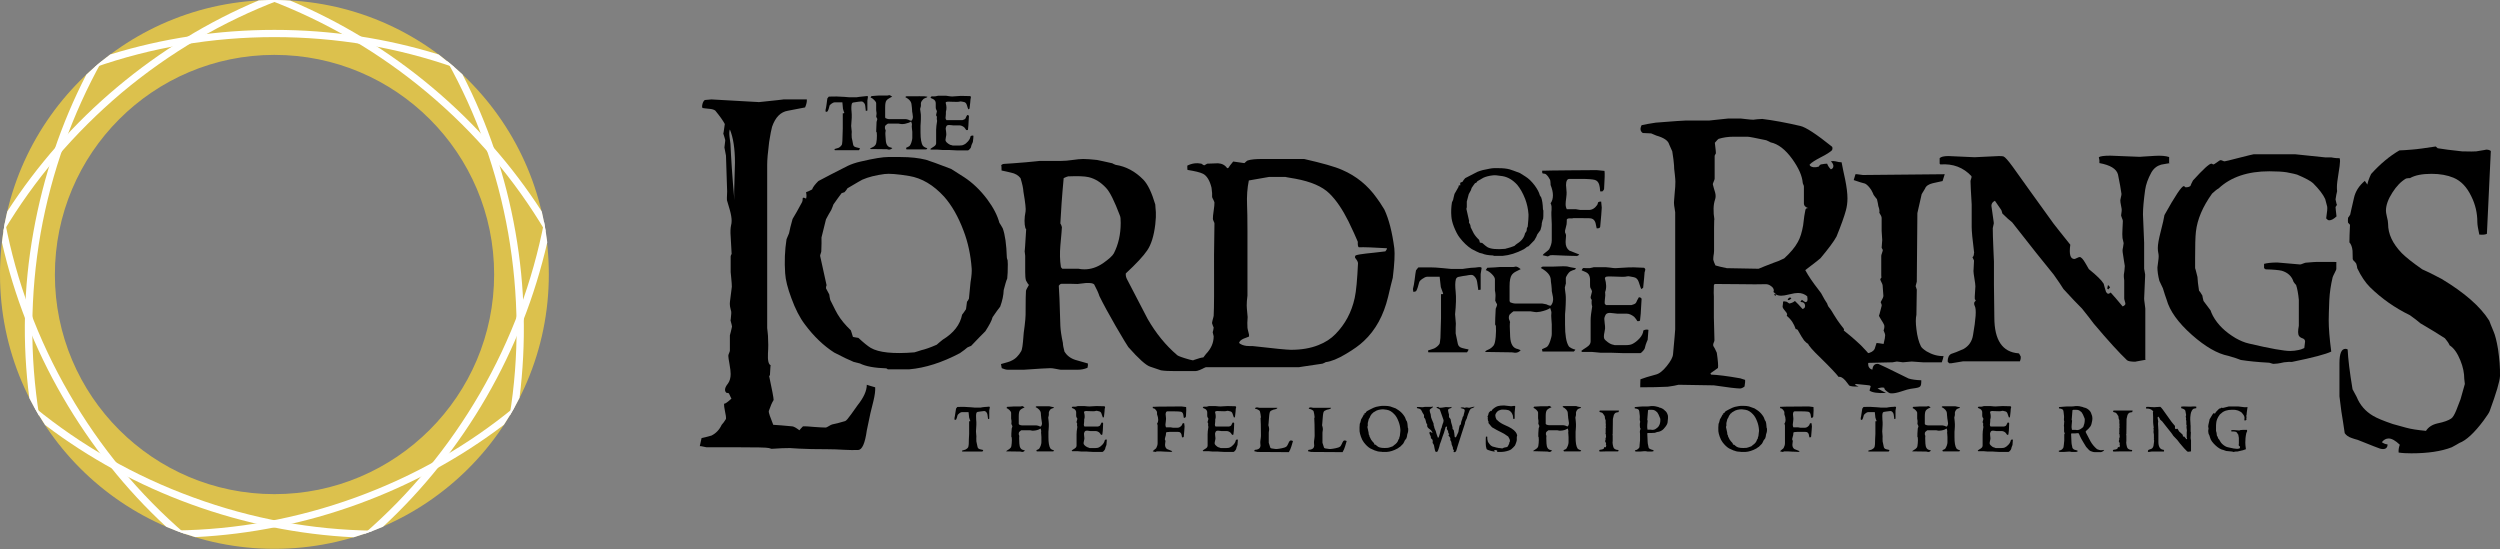 <?xml version="1.0" encoding="utf-8"?>
<!-- Generator: Adobe Illustrator 21.0.2, SVG Export Plug-In . SVG Version: 6.00 Build 0)  -->
<svg version="1.0" id="Layer_1" xmlns="http://www.w3.org/2000/svg" xmlns:xlink="http://www.w3.org/1999/xlink" x="0px" y="0px"
	 viewBox="0 0 1280 281.1" style="enable-background:new 0 0 1280 281.1;" xml:space="preserve">
<rect x="0" y="0" width="1280" height="281.1" fill="#808080" stroke="none"/>
<style type="text/css">
	.st0{fill:#DCC14D;}
	.st1{fill:#FFFFFF;}
</style>
<g id="the_ring">
	<path class="st0" d="M140.5,0C62.9,0,0,62.9,0,140.5s62.9,140.5,140.5,140.5s140.5-62.9,140.5-140.5S218.2,0,140.5,0z M140.5,253
		c-62.1,0-112.4-50.3-112.4-112.4S78.4,28.1,140.5,28.1S253,78.4,253,140.5S202.6,253,140.5,253z"/>
	<path class="st1" d="M140.5,19c31.9,0,63,5.3,92.3,15.6c-2.7-2.3-5.4-4.5-8.2-6.7c-26.9-8.3-55.1-12.6-84.1-12.6
		s-57.2,4.3-84.1,12.6c-2.8,2.1-5.6,4.3-8.2,6.7C77.5,24.3,108.6,19,140.5,19z"/>
	<path class="st1" d="M62.4,47.4C86.9,26.9,114.1,11,143.1,0c-3.5-0.1-7.1,0-10.6,0.2C106.6,11.1,82.2,26,60,44.6S19,84.6,3.7,108.3
		c-0.8,3.4-1.5,6.9-2,10.4C17.6,92,38,68,62.4,47.4z"/>
	<path class="st1" d="M20.8,119.4C26.4,88,37.1,58.3,52.2,31.2c-2.7,2.2-5.4,4.5-8,7c-12.9,25-22,52.1-27.1,80.6s-5.7,57.1-2.1,85
		c1.6,3.2,3.3,6.2,5.1,9.3C15.2,182.4,15.3,150.9,20.8,119.4z"/>
	<path class="st1" d="M35.3,201.3c-16-27.6-26.9-57.3-32.7-87.7c-0.7,3.5-1.2,7-1.6,10.5c6.2,27.4,16.6,54.1,31.1,79.1
		s32.3,47.4,53,66.5c3.3,1.4,6.6,2.7,9.9,3.8C71.4,253.2,51.2,229,35.3,201.3z"/>
	<path class="st1" d="M99,254.7c-30-10.9-57.4-26.6-81.4-46.2c1.7,3.1,3.5,6.1,5.5,9.1c22.4,17,47.5,30.7,74.7,40.6
		c27.2,9.9,55.2,15.5,83.3,16.9c3.4-1,6.7-2.2,10-3.4C160,271.3,129,265.7,99,254.7z"/>
	<path class="st1" d="M182.1,254.7c-30,10.9-61.1,16.5-92.1,16.9c3.3,1.3,6.6,2.4,10,3.4c28.1-1.4,56.1-7,83.3-16.9
		c27.2-9.9,52.3-23.6,74.7-40.6c1.9-3,3.8-6,5.5-9.1C239.5,228.2,212.1,243.8,182.1,254.7z"/>
	<path class="st1" d="M245.8,201.3c-16,27.6-36.1,51.9-59.6,72.2c3.3-1.1,6.6-2.4,9.9-3.8c20.6-19.1,38.5-41.4,53-66.5
		c14.5-25.1,24.8-51.7,31.1-79.1c-0.4-3.5-1-7-1.6-10.5C272.7,144,261.8,173.7,245.8,201.3z"/>
	<path class="st1" d="M260.2,119.4c5.5,31.4,5.7,63,0.7,93.6c1.8-3,3.5-6.1,5.1-9.3c3.5-27.9,2.9-56.5-2.1-85s-14.2-55.6-27.1-80.6
		c-2.6-2.4-5.2-4.7-8-7C244,58.3,254.7,88,260.2,119.4z"/>
	<path class="st1" d="M218.7,47.4c24.5,20.5,44.9,44.6,60.7,71.3c-0.5-3.5-1.2-7-2-10.4c-15.2-23.6-34.1-45.1-56.3-63.7
		s-46.6-33.4-72.5-44.3C145,0,141.5,0,137.9,0C166.9,11,194.2,26.9,218.7,47.4z"/>
</g>
<g id="text">
	<g>
		<path d="M444.4,49.5c-0.1,0.6-0.2,1.2-0.3,2v5.1c-0.1,0-0.2,0-0.4,0.1c-0.2,0-0.3,0.1-0.4,0.1c0-0.1-0.1-1-0.3-2.6
			c-0.1-0.9-0.5-1.6-1.3-2.1c-0.3-0.2-1.1-0.2-2.3,0c-0.6,0.1-1.5,0.2-2.6,0.4c-0.4,0.1-0.6,0.4-0.7,0.7c-0.2,0.9-0.3,2.3-0.1,4
			c0.2,1.8,0.1,4.2-0.2,7.3c0,0,0.1,1,0.3,3c-0.1,0.7-0.1,1.7,0,3.1c0.2,0.7,0.4,1.9,0.7,3.4c0.1,0.7,0.6,1.2,1.5,1.4
			c0.7,0.2,1.3,0.3,2,0.5c0,0.2-0.2,0.5-0.5,1h-12.3c-0.1,0-0.2-0.1-0.2-0.3c0,0,0-0.2,0-0.3c0.5-0.1,1.1-0.3,2-0.6
			c0.8-0.4,1.3-0.9,1.7-1.5c0.1-0.2,0.2-0.8,0.3-2c0.1-2,0.1-4.1,0.2-6.3V58h0.6c0,0,0.1-0.1,0.2-0.2c-0.2-0.5-0.5-1.2-0.7-2.1
			c0-0.2-0.1-1.3-0.3-3.3h-4c-0.4,0-0.9,0.2-1.6,0.7c-0.6,0.5-1,0.8-1,1.1c-0.3,1.3-0.6,2.2-0.9,2.7c-0.1,0.2-0.5,0.4-1,0.4
			c0-0.1,0-0.2-0.1-0.5c0-0.3-0.1-0.5,0-0.6c0.2-0.6,0.3-1.5,0.5-2.8c0.2-1.5,0.3-2.5,0.4-3l0.7-0.9c-0.4,0,0.9-0.1,4-0.1
			c0.9,0,2.3,0.1,4.1,0.2c1.8,0.2,2.7,0.2,2.6,0.2h3.6c0,0,0.4-0.1,1.3-0.2c1-0.1,1.9-0.2,2.8-0.3c0.3,0,0.7-0.1,1-0.1
			C444,49.1,444.3,49.2,444.4,49.5z"/>
		<path d="M474.8,49.5c0,0.2-0.1,0.3-0.3,0.4c-0.6,0.2-1.1,0.4-1.6,0.7c-0.2,0.2-0.5,0.5-0.9,1c-0.3,0.5-0.5,0.9-0.5,1.2
			c0,1.3,0,1.8,0,1.5c-0.1,0.3-0.2,0.9-0.4,1.5c0,0.2,0.1,0.9,0.3,2.2c0.1,0.5,0.1,1,0.1,1.8c0,0.9,0,1.9-0.1,3.1
			c-0.1,1.2-0.1,1.8-0.1,1.7v3.2c0,3.3,0.4,5.6,1.2,6.8c0.1,0.2,0.5,0.5,1,0.8c0.5,0.3,0.9,0.4,1.3,0.4c-0.1,0.1-0.2,0.4-0.5,0.7
			h-10.2c0-0.1,0-0.2-0.1-0.4s-0.1-0.3-0.1-0.4c0.3-0.1,0.8-0.4,1.4-0.7c0.5-0.2,0.9-0.9,1.3-2c0.3-1,0.5-1.7,0.5-2.3v-3.2
			c0-0.2-0.1-0.8-0.2-1.8c-0.1-0.7-0.1-1.3,0-1.8c0.1-0.3-0.1-0.9-0.4-1.7c-0.7,0.5-1.8,0.9-3.2,1.2c-0.8,0.1-1.4,0.2-2,0.1
			c-0.8-0.1-1.2-0.2-1.2-0.2h-5.5c-0.3,0.2-0.8,0.5-1.3,1c-0.2,0.3-0.3,0.8-0.2,1.5c0.1,0.2,0.2,0.6,0.4,1.1c0-0.2-0.1,0.2-0.2,1.2
			c0,0.1,0,1.2,0.2,3.4c0.1,2.4,0.9,3.7,2.5,4c0.1,0,0.4,0.1,0.9,0.3c-0.5,0.5-1.1,0.8-1.7,0.8c-0.2,0-0.4,0-0.6-0.1
			c-0.3,0-0.5-0.1-0.5-0.1l-8.6-0.1c0-0.3,0.3-0.5,1-0.8c0.8-0.3,1.4-0.8,1.8-1.4c0.3-0.5,0.5-1.4,0.6-2.7c0.1-1.4,0.1-2.6,0-3.5
			c-0.1-0.1-0.1-0.3-0.3-0.5c0-1.1,0.1-2.8,0.2-5c0-0.1,0.1-0.3,0.2-0.7c0.1-0.3,0.2-0.6,0.2-0.8c-0.2-0.2-0.4-0.7-0.6-1.3
			c0,0.2,0.1-0.3,0.2-1.4c0-0.2,0-0.6-0.1-1c-0.1-0.5-0.1-0.7-0.1-0.8v-3.5c0-0.5-0.3-1-1-1.7s-1.3-1.1-1.9-1.3c0,0,0.2-0.3,0.5-0.7
			c0.5,0,1.3-0.1,2.4-0.2c1-0.1,1.6-0.1,1.6-0.1h4.1c0.2,0,0.4,0,0.6-0.1c0.2,0,0.3-0.1,0.4-0.1c0.3,0,0.8,0.3,1.5,0.8
			c-0.5,0.2-1,0.5-1.5,0.8c-0.6,0.3-1.1,0.7-1.4,1.1c-0.5,0.6-0.7,1.8-0.7,3.6V60c0,0.1,0,0.2,0.1,0.3s0.1,0.2,0.1,0.2
			c0.7,0.3,1.3,0.5,1.7,0.5h8.6c0.3,0,0.8,0.1,1.4,0.3c0,0,0.2,0.1,0.6,0.3c0.3,0.1,0.5,0.2,0.7,0.2c0.1,0,0.2,0,0.3,0
			c0.5-0.6,0.7-1.2,0.7-2c0-0.4-0.1-1-0.2-1.7c-0.2-0.7-0.2-1.3-0.2-1.5c0-0.2,0-0.7-0.1-1.4c-0.1-0.8-0.2-1.4-0.2-1.7
			c-0.1-1.4-1.1-2.7-3.2-3.8c0.3-0.3,0.5-0.4,0.6-0.4h3.2c-0.2,0,0.4,0,1.8,0c1.2,0,2.2-0.1,2.8,0C472.6,49.2,473.6,49.3,474.8,49.5
			z"/>
		<path d="M498.4,69.5c0,0.8-0.1,1.8-0.3,3.2c-0.2,0.4-0.4,0.9-0.7,1.6c-0.1,0.3-0.2,0.7-0.3,1.2c-0.1,0.2-0.2,0.4-0.6,0.8
			c-0.4,0.5-0.7,0.7-0.9,0.7h-5.6c-0.1,0-0.8,0-2-0.1s-1.9-0.1-2-0.1h-3.4c-0.1,0-0.5,0-1.3-0.1c-0.8-0.1-1.3-0.1-1.4-0.1h-3.3
			l-0.3-0.3c0.2-0.2,0.8-0.6,1.9-1.3c0.8-0.5,1.1-1.1,1.1-1.7v-6.9c0-1.1,0.2-2.6,0.5-4.5c-0.2-0.6-0.2-1.3-0.1-2.2
			c-0.3-0.2-0.4-0.5-0.4-0.9c0,0,0.1-0.6,0.4-1.8c0-0.1-0.1-0.3-0.2-0.6c-0.2-0.4-0.3-0.6-0.3-0.6c-0.1-0.3-0.1-0.8-0.1-1.4
			c0-0.9,0-1.4,0-1.5c0-0.5-0.1-0.9-0.3-1.2c-0.2-0.4-0.6-0.8-1.1-1c-0.4-0.2-0.9-0.4-1.3-0.6c0.2-0.5,0.4-0.7,0.7-0.8
			c0.5,0.1,1.1,0.1,1.9,0c0.9-0.2,1.4-0.3,1.4-0.3h3.9c0.1,0,0.5,0.1,1.3,0.2c0.8,0.1,1.4,0.2,1.9,0.2c0.2,0,1.6-0.1,4.4-0.3
			c0.6,0,2.3,0,4.9,0.1c0.2,0.2,0.3,0.4,0.3,0.6c0,0.1,0,0.3-0.1,0.6c-0.1,0.2-0.1,0.4-0.1,0.5c0,0.5-0.2,2.1-0.5,4.7
			c0,0.1-0.3,0.2-0.6,0.4c-0.1-0.1-0.4-0.9-0.8-2.3c-0.3-0.9-0.8-1.4-1.6-1.5c-0.3-0.1-0.6-0.1-1-0.2c-0.5-0.1-0.8-0.1-1,0
			c-0.6,0.2-2,0.2-4.2,0.1c-1.2-0.1-2.1-0.1-2.7,0.1c-0.2,0-0.3,0.2-0.3,0.5c0.5,1.7,0.5,3.2,0.1,4.5c0-0.1,0,0.3,0,1.1
			c0,0.2,0,0.6-0.1,1.3c-0.1,0.5-0.1,0.9,0,1.3c0,0.1,0.2,0.3,0.4,0.6h8.2c0.3-0.1,0.5-0.2,0.8-0.3c0.4-0.1,0.7-0.4,0.8-0.7
			c0.1-0.4,0.4-0.9,0.8-1.6c0.5,0,0.8,0.2,0.9,0.5c-0.1,0.8-0.1,1.9-0.2,3.2c0,0.9-0.1,2.1-0.3,3.8c-0.1,0.2-0.3,0.3-0.9,0.2
			c-0.2-0.3-0.5-0.8-1-1.4c-0.9-0.7-1.7-1-2.4-1h-3c-0.2,0-0.6,0-1.1-0.1c-0.6-0.1-1-0.1-1.2-0.1c-0.8,0-1.3,0.2-1.5,0.7
			c-0.2,0.5-0.3,0.9-0.3,1.2c0,0.3,0.1,0.8,0.2,1.5c0.1,0.7,0.1,1.3,0.1,1.7c0,0.2-0.1,0.6-0.2,1.1s-0.2,1-0.2,1.3
			c0,0.2,0,0.5,0.1,0.7c0.1,0.3,0.5,0.8,1.2,1.3s1.3,0.8,1.8,0.8c0.1,0,0.1,0.1,0.2,0.1c0.1,0,0.3,0.1,0.4,0.1h3.6
			c0.8,0,1.5-0.1,2-0.4c0.8-0.3,1.5-0.9,2.2-1.7c0.8-0.9,1.2-1.8,1.3-2.6C497.4,69.4,497.8,69.3,498.4,69.5z"/>
	</g>
	<g>
		<path d="M448.1,198.3c0.1,1.8-0.2,4.1-0.9,7c-0.9,3.3-2.1,8.4-3.4,15.1c-0.9,6.6-2.4,9.9-4.4,10c-2.2,0.1-4.6,0-7.1-0.1
			c-3.3-0.2-6.2-0.3-8.8-0.3c-6,0-10.7-0.1-14.3-0.3c-3.6-0.2-5-0.3-4.3-0.3c-2.7,0-6,0.1-9.9,0.4c-0.3-0.1-0.8-0.2-1.3-0.4
			c-1.1-0.3-6.6-0.4-16.7-0.4h-15.3c-0.2,0-0.7-0.1-1.5-0.3c-0.8-0.2-1.5-0.3-1.9-0.3c0.2-1,0.5-2.4,0.9-4.1
			c1.2-0.2,2.9-0.7,5.1-1.3c2.2-1.1,4-2.9,5.2-5.5c0.7-0.7,1.4-1.7,2.2-3c0.1-0.8-0.1-2.1-0.5-3.9c-0.4-1.8-0.5-3.1-0.5-3.9
			c0.6,0.1,1.8-0.8,3.8-2.6c-0.1-0.2-0.6-1.1-1.3-2.7c-0.1-0.1-0.5-0.2-1.3-0.3c-1.1-1-0.9-2.6,0.8-4.7c0.9-1.2,1.4-2.9,1.4-4.9
			c0-1.2-0.2-2.9-0.6-5.1s-0.6-3.6-0.6-4.2c0-0.3,0.1-0.8,0.4-1.4c0.3-0.7,0.4-1.1,0.4-1.3v-7.8c0-0.2,0.2-0.8,0.5-1.9
			c0.3-1.1,0.5-2,0.6-2.6c0-0.3-0.3-1.4-0.8-3.3c0.1,0.2,0.2-0.9,0.4-3.3c0.1-0.6,0-1.3-0.3-2.2c-0.3-1.1-0.4-1.9-0.4-2.3
			c-0.1-0.8,0.1-2.3,0.4-4.5c0.3-2.4,0.5-4,0.6-4.8c0-0.9-0.1-2.4-0.3-4.4s-0.3-3-0.3-3.1v-8c0-0.3,0.2-0.8,0.5-1.3l-0.5-8.9
			c-0.2-2.4-0.1-4.3,0.2-5.7c0.2-0.7,0.3-1.5,0.3-2.3c0-1.5-0.3-3.3-0.9-5.5c-0.5-1.7-1-3.4-1.5-5.1c-0.1-0.1,0-1.6,0.1-4.5
			c0,0.1-0.2-6-0.6-18.3c-0.2-0.9-0.4-2.3-0.8-4.2c0-0.1,0.1-1.2,0.4-3.3c0.1-0.4-0.1-1-0.4-2c-0.3-0.9-0.5-1.5-0.6-1.9
			c0.1,0.3,0.3-1.3,0.8-4.8c-0.9-1.7-2.5-4-4.9-6.9c-0.7-0.5-1.7-0.8-3.2-0.9c-1.8-0.2-3-0.3-3.3-0.4c-0.3-0.4-0.3-1.1,0-2.2
			c0.3-1,0.7-1.6,1.2-1.9c2.3-0.2,3.4-0.3,3.3-0.3c4.7,0.3,11.8,0.7,21.3,1.2c2.4,0.1,3.4,0.2,2.9,0.2c8.8-0.9,13.1-1.4,12.7-1.4h12
			c0.1,1.1-0.2,2.5-0.9,4.1c-1.9,0.4-4.9,0.9-8.8,1.7c-3.7,0.6-6.4,3.3-8.1,8.2c-0.4,1.4-0.9,4-1.5,7.8c-0.7,5.5-1,9.3-1,11.6V168
			c0,0.2,0.1,0.8,0.2,1.8c0.1,1,0.2,1.7,0.2,2c0.2,3.4,0.2,6.4,0,9c-0.2,3.8,0.3,5.8,1.4,6.2c-0.1-0.2-0.2,1.6-0.4,5.2
			c-0.1,0-0.2,0.1-0.4,0.3c1.5,7.1,2.3,11.2,2.3,12.3c-0.8,1.2-1.6,3.1-2.5,5.7c-0.1,0.7,0.7,3,2.3,7c2.2,0.1,5.4,0.4,9.8,0.8
			c0.8,0.1,2,0.8,3.6,2c0.3-0.4,0.9-1.1,1.8-2c1.4-0.1,3.3,0.1,5.8,0.3c2.7,0.2,4.7,0.3,5.9,0.3c0.2,0,0.7-0.2,1.5-0.7
			c0.8-0.5,1.4-0.8,1.8-0.9c1.5-0.3,3.7-0.8,6.6-1.7c0.6-0.2,1.6-1.4,3.1-3.5l3.2-4.5c3.2-4,4.8-7.5,4.8-10.6
			C444.5,197.3,446.1,197.7,448.1,198.3z M376,102.5c-0.1-1.4-0.1-2.9-0.1-4.6c0-1.6,0.1-4.1,0.2-7.3c0.1-3.3,0.2-5.7,0.2-7.3
			c0-7.2-0.9-12.9-2.6-17c-0.3,0.6-0.4,1.8-0.2,3.6c0.2,1.3,0.3,2.6,0.5,3.8C374.3,80.6,374.9,90.3,376,102.5z"/>
		<path d="M516,135.3c0,3.2-0.1,5.6-0.3,7.3c-0.6,1.3-1.1,3.3-1.8,5.9c-0.1,2.7-0.7,5.5-1.8,8.5c-0.9,1.1-2.2,2.9-3.9,5.4
			c-0.4,1.7-1.7,4.1-3.7,7.2c-1.6,1.6-4.1,4.1-7.3,7.5c-0.5,0.2-1.1,0.4-1.9,0.8c-0.7,0.7-2,1.6-3.8,2.9c-9.1,4.8-17.8,7.6-26,8.3
			h-11c0.1,0-0.1-0.2-0.7-0.5c-6-0.2-10.5-1-13.5-2.5c-0.8-0.2-1.8-0.4-3.2-0.8c-2.2-0.9-5.6-2.5-10-4.8c-5.3-3.4-10.4-8.2-15-14.4
			c-2.6-3.4-4.9-7.9-6.9-13.4c-1.9-5.1-3-9.3-3.2-12.8c-0.4-5.9-0.2-11.7,0.7-17.4c0.3-0.7,0.8-1.8,1.3-3.1c0.3-1.7,0.9-4.1,1.8-7.3
			c1.2-1.9,2.8-4.8,4.8-8.5c0.3-0.6,0.4-1.3,0.4-2.2c0.3-0.3,0.8-0.2,1.7,0.3c0.3-0.8,0.3-1.9,0-3.3c0.7-0.2,1.8-0.7,3.1-1.4
			c0.4-1.2,1.5-2.6,3.2-4.3c3.3-1.8,8.4-4.4,15.1-7.8c1.7-0.8,3.9-1.6,6.6-2.2c6.8-1.6,11.4-2.3,13.9-2.3h6.5c5.1,0,9.4,0.5,13,1.4
			c1.9,0.6,6.2,2.1,12.9,4.7c1.4,0.9,3.6,2.3,6.6,4.2c4.3,2.8,8.3,6.6,11.9,11.4c3.2,4.3,5.2,8.3,6.2,12c0.4,0.6,1,1.5,1.7,2.8
			c1.2,3.3,1.9,8.3,2.1,14.9c0,0.2,0.1,0.7,0.4,1.5C515.9,134.2,516,134.9,516,135.3z M497.5,137.5c-0.5-7-1.9-13.4-4.1-19.2
			c-2.8-7.5-6.2-13.3-10-17.6c-5.5-6-11.4-9.5-17.9-10.6c-6.1-1-10.3-1.3-12.6-1c-4.5,0.6-8.2,1.5-11.4,2.9
			c-0.4,0.2-2.9,1.6-7.6,4.4c-0.3,0.6-0.8,1.2-1.5,2c-0.4,0.1-0.9,0.3-1.5,0.5c-1.1,1.4-2.5,3.4-4.2,5.8c-0.2,0.7-0.6,1.6-1.1,2.8
			c-0.8,1.3-1.7,2.9-2.7,4.8c-0.5,2.1-1.3,5.1-2.3,9.3c0.1,1.6,0,3.9-0.1,7.1c0,0.2-0.1,0.5-0.3,1.1c-0.2,0.6-0.3,0.9-0.3,1.2
			c0.8,3.6,1.9,8.6,3.3,15c-0.2,0.4-0.3,1-0.3,1.6c0.4,0.8,0.9,1.8,1.7,3.2c0.1,0.7,0.2,1.7,0.5,2.8c2.3,4.7,3.6,7.1,3.7,7.2
			c1.7,2.9,4,5.6,6.8,8.3c0.1,0.1,0.4,1.2,1.1,3.4c0.2,0.1,1.2,0.2,2.8,0.5c2.7,2.5,4.8,4.2,6.3,5.1c4.1,2.4,11.6,3.2,22.4,2.3
			c0.9-0.3,2.1-0.6,3.5-1.1c1.8-0.4,4.5-1.3,7.9-2.8c0.8-0.7,1.8-1.6,3.1-2.6c5.6-3.4,8.9-7.7,9.9-12.8c0.6-0.7,1.2-1.6,2-2.8
			c0.1-1.1,0.3-2.3,0.5-3.8c0.3-0.3,0.7-0.9,1-1.6c0.1-1.3,0.4-4.1,0.8-8.3C497.5,141.1,497.6,138.8,497.5,137.5z"/>
		<path d="M619.6,185.6c-0.4,0.6-1.2,1.4-2.2,2.3c-2.5,1.4-4.3,2.1-5.4,2.1h-10c-3.4,0-5.9-0.1-7.6-0.4c-1.2-0.4-3.1-1.1-5.6-1.9
			c-2.1-0.7-5.8-4-11.1-10c-0.4-0.5-2.6-4.1-6.5-10.8c-3.5-6.1-6.3-11.2-8.3-15.3c-0.5-1.6-1.4-3.6-2.7-6c-0.6-0.6-1.9-0.8-4.2-0.7
			c-1.4,0.2-2.8,0.3-4.3,0.5c-1.8-0.1-4.6-0.1-8.2-0.1c-0.4,0-0.9,0.3-1.4,1c0.2,2.2,0.5,9,0.8,20.5c0.1,2.2,0.5,5.1,1.3,8.8
			c0,1,0.3,2.5,0.8,4.4c1.2,2,3.1,3.5,5.7,4.3c2.1,0.6,4.2,1.2,6.3,1.8c0.1,0.6,0,1.3-0.2,2.2c-1.6,0.7-3.3,1-4.9,1h-8.8
			c-0.1,0-0.9-0.1-2.3-0.4c-1.4-0.3-2.4-0.4-3-0.4c-1.7,0-6.2,0.3-13.5,0.8h-8.4c-0.8,0-1.8-0.3-3-0.8c0-0.2-0.1-0.5-0.2-1
			c-0.1-0.5-0.2-0.9-0.2-1.1c2.9-0.8,4.7-1.3,5.3-1.7c2.1-0.9,3.7-2.6,5-4.8c0.6-1,0.9-3.6,1.2-7.7c0-0.7,0.2-2.4,0.6-5.2
			c0.3-2.6,0.5-4.5,0.5-5.8c0-7.6,0.1-11.7,0.2-12.3c0.1-0.6,0.7-1.6,1.5-3c-0.4-0.4-0.9-1.1-1.5-2.3c-0.3-1-0.4-2.4-0.4-4.3V131
			c0-0.1-0.1-0.9-0.3-2.6c0.1,0.7,0.3-3,0.8-11c-0.1-0.1-0.2-0.3-0.4-0.6c-0.6-2.2-0.6-5,0.1-8.6c0.2-1-0.1-4.3-1.1-10
			c-0.1-1.8-0.6-4.1-1.5-7c-1.2-1.5-2.8-2.4-4.8-2.8c-1.7-0.4-3.3-0.8-4.9-1.1c0-3.2-0.1-3.8-0.3-2c0.1-0.9,0.7-1.4,1.7-1.4
			c2.3-0.1,5.9-0.4,10.9-0.8c4.6-0.4,7-0.7,7.1-0.7h10.8c2,0,4.1-0.2,6.2-0.5c2.1-0.3,3.9-0.5,5.4-0.5c1.9,0,4.3,0.2,7.1,0.5
			c1.8,0.4,4.4,0.9,7.8,1.7c0.3,0.2,0.9,0.5,1.7,0.8c5.3,0.8,10.1,3.4,14.2,7.6c2.3,2.4,4.3,6.6,6.1,12.7c0.1,0.9,0.1,2.2,0.3,3.9
			c0.1,1.4,0,3.5-0.3,6.3c-0.7,5.9-2.1,10.4-4.2,13.4c-1.9,2.8-5.5,6.7-10.9,11.7c-0.1,1.2,0.2,2.2,0.7,3.1
			c3.5,6.7,7,13.5,10.5,20.2c4.2,7.3,9.2,13.5,15.2,18.6c0.5,0.4,2.6,1.2,6.2,2.2c2.2,0.6,4,0.7,5.5,0.4c2.2-0.4,3.8-0.6,4.8-0.5
			C619.5,184.2,619.6,184.8,619.6,185.6z M573.8,114.1c0-1.8-0.1-3.1-0.4-3.7c-2.8-7.4-5.1-12.1-7.1-14.2c-2.7-2.9-5.6-4.7-8.9-5.5
			c-2.2-0.5-5.7-0.6-10.5-0.4c-0.5,0.1-1.3,0.4-2.3,0.9c-0.9,9.6-1.4,17.3-1.7,23.2c0.3,0.4,0.6,1.1,0.8,1.9c0,0.8-0.3,4-0.8,9.5
			c-0.3,3.7-0.3,7.3,0.3,11c0.2,0.2,0.4,0.4,0.7,0.8h8.3c0.9,0.2,1.9,0.3,3,0.3c3.3,0,6.4-1,9.5-3.1c3-2.1,4.9-3.8,5.6-5.1
			C572.6,125.2,573.8,120,573.8,114.1z"/>
		<path d="M713.9,127.2c0.3,2.8,0.1,7.8-0.8,15c-0.6,2.2-1.4,5.5-2.4,9.8c-2.3,9.5-6.4,17-12.4,22.6c-2.3,2.2-5.3,4.3-9,6.5
			c-4.3,2.6-7.8,4-10.5,4.3c-0.3,0.2-0.9,0.5-1.7,0.8c-8.2,1.2-12.2,1.8-11.9,1.8h-54.3c-0.4-1.9-0.3-3.2,0.4-3.7
			c2.3-0.8,4-1.3,4.8-1.3c0.3-0.4,0.8-1.1,1.4-1.8c2.6-2.7,3.9-5.7,3.9-9c0-0.1-0.2-0.8-0.5-2.1c0.2-0.6,0.4-1.4,0.5-2.4
			c-0.2-0.4-0.5-1.1-0.8-2.1c-0.1-0.3,0.1-1,0.3-1.9c0.3-0.9,0.4-1.6,0.5-2c0.1-2.1,0.2-5.5,0.2-10v-9.4c-0.1-6.4,0-15.7,0.2-27.9
			c0-0.2-0.1-0.5-0.4-1.1c-0.3-0.6-0.4-1-0.4-1.3c0-0.9,0.1-2.3,0.4-4.1c0.3-1.9,0.4-3.3,0.4-4.2c0-0.2-0.2-0.6-0.5-1.3
			c-0.3-0.6-0.6-1.1-0.7-1.5c0.1-1.1,0-2.7-0.3-4.8c-0.9-3.7-2.4-6.1-4.3-7.1c-1.6-0.8-4.2-1.4-8-2c-0.1-0.3-0.1-1.1-0.1-2.2
			c2.4-1.2,4.8-1.5,7.2-1c0.8,0.6,1.3,0.9,1.6,0.8c0.4-0.2,0.9-0.5,1.4-0.8c1.8-0.1,3.7-0.1,5.5-0.2c2,0.1,3.6,0.9,4.7,2.5
			c0.2,0,0.4,0,0.6-0.1c0.5-0.8,1.3-1.9,2.5-3.3c1.3,0.2,3.2,0.5,5.6,0.8c0.1,0.1,0.3-0.1,0.7-0.5c0.4-0.4,0.7-0.6,1-0.8
			c1.7-0.6,4.3-0.8,7.8-0.8h21.2c9.2,2.1,15.7,3.9,19.5,5.6c7.2,3.1,13.1,7.9,17.7,14.4c0.9,1.2,2.3,3.2,3.9,5.9
			C711.1,112.2,712.8,118.8,713.9,127.2z M710.1,127.1c-6.8-0.4-11.6-0.6-14.4-0.5c-0.4-0.2-0.6-1.2-0.5-2.8c-1-2.4-2.6-6-4.8-10.5
			c-3-6-6.2-10.8-9.8-14.3c-3.6-3.5-9.3-6-17.4-7.5c-3.6-0.6-5.3-0.9-4.9-0.9h-8.6c-0.2,0-1.8,0.3-4.6,0.8c-2.8,0.5-4.7,0.8-5.7,1
			c-0.8,3.9-1.1,8.1-0.9,12.7c0.1,2.2,0.2,6.6,0.2,13.3v33c0-0.1-0.1,0.9-0.3,2.8c-0.1,1.7-0.1,3,0,3.8c0.3,3.2,0.4,4.6,0.4,4.2
			c-0.2,2.2-0.2,4.1-0.1,5.6c0,0.3,0.2,1.1,0.5,2.3c0.3,0.9,0.4,1.7,0.3,2.2c-0.1,0.1-1,0.4-2.8,1.1c-1.3,0.6-2.1,1.3-2.3,2.2
			c0.9,0.8,2.2,1.3,3.8,1.5c1.1,0.1,2.2,0.1,3.3,0.1c11.2,1.3,17.7,1.9,19.5,1.9c5.3,0,10-0.8,14-2.4c3.6-1.4,6.5-3.3,8.8-5.7
			c4.9-5,8.2-11.1,9.8-18.4c0.8-3.6,1.3-9.5,1.7-17.8c0-0.7-0.5-1.6-1.5-2.8c-0.1-0.8,0.1-1.2,0.5-1.3c0.8-0.3,2.6-0.6,5.2-0.9
			c2.3-0.2,5.5-0.6,9.8-1.1C709.9,128,710.1,127.6,710.1,127.1z"/>
	</g>
	<g>
		<path d="M790.2,108.9c0,1.3,0,2.3-0.1,3c-0.2,0.5-0.5,1.3-0.7,2.4c0,1.1-0.3,2.3-0.7,3.5c-0.4,0.5-0.9,1.2-1.6,2.2
			c-0.2,0.7-0.7,1.7-1.5,3c-0.7,0.7-1.7,1.7-3,3.1c-0.2,0.1-0.5,0.2-0.8,0.3c-0.3,0.3-0.8,0.7-1.6,1.2c-3.8,2-7.4,3.1-10.8,3.4h-4.6
			c0,0,0-0.1-0.3-0.2c-2.5-0.1-4.3-0.4-5.6-1c-0.3-0.1-0.8-0.2-1.3-0.3c-0.9-0.4-2.3-1-4.1-2c-2.2-1.4-4.3-3.4-6.2-5.9
			c-1.1-1.4-2-3.3-2.9-5.5c-0.8-2.1-1.2-3.8-1.3-5.3c-0.2-2.4-0.1-4.8,0.3-7.2c0.1-0.3,0.3-0.7,0.6-1.3c0.1-0.7,0.4-1.7,0.7-3
			c0.5-0.8,1.2-2,2-3.5c0.1-0.3,0.2-0.6,0.2-0.9c0.1-0.1,0.3-0.1,0.7,0.1c0.1-0.3,0.1-0.8,0-1.4c0.3-0.1,0.7-0.3,1.3-0.6
			c0.2-0.5,0.6-1.1,1.3-1.8c1.4-0.7,3.5-1.8,6.2-3.2c0.7-0.3,1.6-0.6,2.7-0.9c2.8-0.6,4.7-1,5.7-1h2.7c2.1,0,3.9,0.2,5.4,0.6
			c0.8,0.2,2.6,0.9,5.3,1.9c0.6,0.4,1.5,0.9,2.7,1.7c1.8,1.1,3.4,2.7,4.9,4.7c1.3,1.8,2.2,3.4,2.6,5c0.2,0.3,0.4,0.6,0.7,1.1
			c0.5,1.4,0.8,3.4,0.9,6.1c0,0.1,0.1,0.3,0.2,0.6C790.2,108.4,790.2,108.7,790.2,108.9z M782.6,109.8c-0.2-2.9-0.8-5.5-1.7-7.9
			c-1.2-3.1-2.6-5.5-4.1-7.3c-2.3-2.5-4.7-3.9-7.4-4.4c-2.5-0.4-4.3-0.6-5.2-0.4c-1.8,0.2-3.4,0.6-4.7,1.2c-0.2,0.1-1.2,0.7-3.1,1.8
			c-0.1,0.2-0.3,0.5-0.6,0.8c-0.2,0-0.4,0.1-0.6,0.2c-0.5,0.6-1,1.4-1.7,2.4c-0.1,0.3-0.2,0.7-0.4,1.2c-0.3,0.6-0.7,1.2-1.1,2
			c-0.2,0.9-0.5,2.1-1,3.8c0,0.6,0,1.6,0,2.9c0,0.1,0,0.2-0.1,0.4c-0.1,0.2-0.1,0.4-0.1,0.5c0.3,1.5,0.8,3.6,1.4,6.2
			c-0.1,0.2-0.1,0.4-0.1,0.7c0.2,0.3,0.4,0.8,0.7,1.3c0,0.3,0.1,0.7,0.2,1.2c1,1.9,1.5,2.9,1.5,3c0.7,1.2,1.6,2.3,2.8,3.4
			c0,0,0.2,0.5,0.4,1.4c0.1,0,0.5,0.1,1.2,0.2c1.1,1,2,1.7,2.6,2.1c1.7,1,4.8,1.3,9.2,0.9c0.4-0.1,0.8-0.3,1.4-0.4
			c0.8-0.2,1.8-0.5,3.3-1.1c0.3-0.3,0.7-0.7,1.3-1.1c2.3-1.4,3.7-3.2,4.1-5.3c0.2-0.3,0.5-0.7,0.8-1.2c0-0.4,0.1-1,0.2-1.6
			c0.1-0.1,0.3-0.4,0.4-0.7c0-0.5,0.2-1.7,0.3-3.4C782.6,111.3,782.6,110.3,782.6,109.8z"/>
		<path d="M821.5,87.5c0.2,1.1,0.1,4.1-0.2,9.1c0,0.4-0.3,0.9-0.9,1.4c-0.1,0-0.5,0-1.1,0c-0.1-1.6-0.3-2.8-0.5-3.4
			c-0.4-1.4-1.2-2.2-2.3-2.5c-1.1-0.3-3.4-0.5-7-0.5h-6c-1.1,0-1.7,1.1-1.7,3.3c0-0.3,0.1,0.9,0.3,3.6c0,0.6,0,1.5-0.2,2.8
			c-0.2,1.4-0.3,2.5-0.3,3.2c0,1,0.2,1.9,0.6,2.6h4.6c0.1,0,0.5,0.1,1.1,0.2c0.7,0.1,1.1,0.2,1.2,0.2h4.4c1.7,0,3.1-0.9,4.3-2.6
			c0.1-0.3,0.3-0.8,0.5-1.4c0.3-0.2,0.8-0.3,1.5-0.3c0.1,0.7,0.2,1.7,0.3,3.1c-0.1,1.7-0.3,4.9-0.8,9.8c-0.1,0.6-0.7,0.9-1.8,0.8
			c-0.2-0.9-0.4-1.9-0.6-2.8c-0.4-1.2-1-1.9-2-2.2c-0.6-0.2-2-0.2-4.3-0.2h-5.1c-0.2,0.1-0.8,0.2-1.7,0.1c-0.8,0-1.3,0.1-1.6,0.6
			c0,0.6,0,1.4-0.1,2.4c0,0.2-0.2,0.9-0.5,2.1c-0.3,0.9-0.4,1.5-0.3,2.1c0.2,0.3,0.3,0.7,0.5,1.3c0,0.4,0,1-0.1,1.9
			c-0.1,0.9-0.1,1.5-0.1,1.9c0,1.8,0.6,3.2,1.9,4.2c0,0,1.7,0.7,5.1,2c-0.4,0.5-1,0.8-1.7,0.8c1.4,0,0.7-0.1-2-0.1
			c-2.1,0-4.7-0.2-7.9-0.3c-1.7-0.1-2.8-0.1-3.3,0c-0.3,0.2-0.7,0.4-1.2,0.6c0,0-0.8-0.2-2.6-0.6c0.1-0.4,0.7-1,1.6-1.6
			c0.9-0.7,1.5-1.2,1.7-1.5c0.8-1.6,1.3-3.1,1.3-4.5v-8.3c0,0,0-0.8-0.1-2.4c-0.1-1.6-0.1-2.8-0.1-3.7c0,0.1,0-0.3,0.1-1.2
			c0-0.6,0-1.2,0-1.7c-0.1-0.7-0.2-1.2-0.5-1.7c0.8-1.1,1.2-2.5,1.2-4.1c0-1.6-0.4-3.3-1.2-5.3c0-0.4,0-1-0.1-1.7
			c0-0.4-0.1-0.7-0.2-1c-0.5-1-1.1-1.9-2-2.7c-0.3-0.3-0.8-0.4-1.8-0.5c-0.2-0.3-0.3-0.7-0.2-1.4c-0.1,0,1.5,0,4.7-0.1
			c5.1-0.1,12.8-0.1,23.2-0.2C818.4,87.2,819.7,87.3,821.5,87.5z"/>
	</g>
	<g>
		<path d="M758.6,137.2c-0.1,0.9-0.3,1.9-0.5,3.1v8c-0.1,0-0.3,0-0.6,0.1c-0.3,0.1-0.5,0.1-0.6,0.1c0-0.2-0.2-1.6-0.6-4.1
			c-0.2-1.5-0.9-2.6-2-3.4c-0.5-0.4-1.7-0.3-3.6,0.1c-0.9,0.1-2.3,0.3-4.1,0.7c-0.6,0.2-1,0.6-1.2,1.2c-0.4,1.5-0.4,3.6-0.1,6.4
			c0.3,2.8,0.2,6.6-0.3,11.5c0,0,0.1,1.6,0.4,4.8c-0.1,1.1-0.1,2.8-0.1,5c0.3,1.2,0.6,3,1.1,5.3c0.2,1.1,1,1.9,2.3,2.2
			c1.1,0.3,2.1,0.5,3.2,0.7c0,0.3-0.3,0.9-0.8,1.5h-19.6c-0.2,0-0.3-0.1-0.3-0.4c0-0.1,0-0.3,0-0.6c0.7-0.2,1.8-0.5,3.1-1
			c1.2-0.6,2.1-1.4,2.7-2.3c0.2-0.3,0.3-1.3,0.5-3.1c0.1-3.2,0.2-6.5,0.3-10v-12.4h0.9c0,0,0.1-0.1,0.2-0.3
			c-0.3-0.8-0.7-1.9-1.2-3.3c0-0.3-0.2-2-0.6-5.3h-6.4c-0.7,0-1.5,0.4-2.5,1.1c-1,0.7-1.5,1.3-1.6,1.8c-0.5,2-1,3.5-1.4,4.2
			c-0.2,0.4-0.7,0.6-1.6,0.6c0-0.1,0-0.4-0.1-0.9c-0.1-0.4-0.1-0.7,0-0.9c0.3-0.9,0.5-2.4,0.8-4.4c0.3-2.4,0.5-4,0.7-4.8l1.1-1.4
			c-0.7-0.1,1.4-0.1,6.3-0.1c1.4,0,3.6,0.1,6.5,0.4c2.9,0.3,4.3,0.4,4.2,0.4h5.7c0,0,0.7-0.1,2.1-0.3c1.5-0.2,3-0.4,4.4-0.4
			c0.5-0.1,1.1-0.1,1.6-0.2C758,136.7,758.4,136.8,758.6,137.2z"/>
		<path d="M806.8,137.3c0,0.3-0.1,0.5-0.4,0.7c-1,0.3-1.8,0.6-2.5,1c-0.4,0.3-0.9,0.8-1.4,1.6c-0.5,0.8-0.8,1.4-0.8,1.8
			c0,2.1,0,2.9,0.1,2.4c-0.2,0.6-0.4,1.4-0.6,2.4c0,0.3,0.1,1.5,0.4,3.6c0.1,0.7,0.1,1.6,0.1,2.8c0,1.4-0.1,3-0.2,4.9
			c-0.2,1.9-0.2,2.8-0.2,2.7v5.1c0,5.2,0.6,8.8,1.8,10.8c0.2,0.4,0.7,0.8,1.5,1.2c0.8,0.4,1.4,0.6,2,0.7c-0.1,0.2-0.4,0.6-0.8,1
			h-16.1c0-0.1,0-0.4-0.1-0.6c-0.1-0.3-0.1-0.5-0.1-0.6c0.5-0.2,1.2-0.6,2.2-1c0.7-0.3,1.4-1.4,2-3.2c0.5-1.5,0.8-2.7,0.8-3.6v-5
			c0-0.3-0.1-1.3-0.2-2.8c-0.1-1.2-0.1-2.1,0-2.8c0.1-0.5-0.1-1.4-0.6-2.7c-1.1,0.8-2.8,1.4-5.1,1.9c-1.2,0.2-2.2,0.3-3.1,0.1
			c-1.2-0.2-1.8-0.3-1.9-0.3h-8.7c-0.5,0.3-1.2,0.9-2,1.7c-0.3,0.6-0.5,1.3-0.3,2.3c0.2,0.4,0.4,1,0.6,1.7c-0.1-0.3-0.2,0.3-0.2,1.9
			c0,0.1,0.1,1.9,0.2,5.4c0.2,3.8,1.5,5.9,3.9,6.3c0.1,0,0.6,0.2,1.5,0.6c-0.8,0.9-1.7,1.3-2.7,1.3c-0.3,0-0.6,0-1-0.1
			c-0.5-0.1-0.7-0.1-0.9-0.1l-13.6-0.2c0-0.4,0.6-0.8,1.6-1.2c1.2-0.5,2.1-1.3,2.8-2.2c0.5-0.8,0.8-2.2,1-4.3c0.2-2.2,0.2-4,0.1-5.6
			c-0.1-0.2-0.2-0.4-0.4-0.8c0-1.8,0.1-4.4,0.3-7.9c0-0.1,0.1-0.5,0.4-1.1c0.2-0.5,0.3-1,0.3-1.3c-0.3-0.4-0.6-1.1-1-2
			c0.1,0.3,0.1-0.5,0.2-2.3c0-0.4,0-0.9-0.1-1.6c-0.1-0.7-0.2-1.1-0.2-1.2V143c0-0.7-0.5-1.6-1.6-2.7c-1-1-2.1-1.7-3.1-2
			c0,0,0.3-0.4,0.8-1.2c0.8,0,2.1-0.1,3.9-0.2c1.7-0.1,2.5-0.2,2.6-0.2h6.6c0.3,0,0.6,0,0.9-0.1c0.3-0.1,0.5-0.1,0.7-0.1
			c0.5,0,1.3,0.4,2.4,1.3c-0.8,0.4-1.6,0.8-2.4,1.2c-1,0.5-1.7,1.1-2.2,1.8c-0.7,1-1.1,2.9-1.1,5.7v7.4c0,0.1,0,0.3,0.1,0.4
			c0.1,0.2,0.1,0.3,0.1,0.4c1.1,0.5,2,0.7,2.8,0.7h13.7c0.5,0.1,1.2,0.2,2.1,0.4c0,0,0.3,0.1,0.9,0.4c0.5,0.2,0.8,0.3,1.1,0.3
			c0.2,0,0.3,0,0.4-0.1c0.7-0.9,1.1-1.9,1.1-3.2c0-0.6-0.1-1.5-0.4-2.7c-0.3-1.2-0.4-2-0.3-2.4c0-0.4-0.1-1.1-0.2-2.2
			c-0.2-1.3-0.3-2.2-0.3-2.7c-0.1-2.2-1.8-4.2-5.1-6c0.4-0.5,0.8-0.7,1-0.7h5.1c-0.3,0,0.7,0,2.9-0.1c1.9-0.1,3.4-0.1,4.4,0
			C803.3,136.7,804.8,137,806.8,137.3z"/>
		<path d="M844,168.9c-0.1,1.2-0.2,2.9-0.4,5.1c-0.3,0.6-0.6,1.4-1,2.5c-0.1,0.5-0.3,1.1-0.5,1.9c-0.1,0.3-0.4,0.7-0.9,1.3
			c-0.6,0.7-1.1,1.1-1.4,1.1h-8.8c-0.2,0-1.2,0-3.1-0.1c-1.9-0.1-2.9-0.1-3.1-0.1h-5.3c-0.1,0-0.8-0.1-2.1-0.2
			c-1.3-0.1-2-0.2-2.2-0.2h-5.2l-0.4-0.5c0.3-0.3,1.3-1,3-2.1c1.2-0.8,1.8-1.7,1.8-2.8V164c0-1.8,0.3-4.1,0.8-7.1
			c-0.3-0.9-0.4-2.1-0.2-3.4c-0.4-0.3-0.6-0.8-0.6-1.4c0,0,0.2-1,0.7-2.8c0-0.2-0.1-0.5-0.3-1c-0.3-0.6-0.5-0.9-0.5-0.9
			c-0.2-0.5-0.2-1.2-0.2-2.3c0-1.4,0-2.2,0-2.3c-0.1-0.8-0.2-1.4-0.5-1.9c-0.3-0.7-0.9-1.2-1.7-1.6c-0.7-0.3-1.4-0.6-2.1-0.9
			c0.3-0.8,0.7-1.2,1-1.2c0.7,0.1,1.7,0.1,3.1,0.1c1.5-0.3,2.2-0.5,2.1-0.5h6.1c0.1,0,0.8,0.1,2.1,0.2c1.3,0.2,2.3,0.3,2.9,0.3
			c0.3,0,2.6-0.1,6.9-0.4c1-0.1,3.6,0,7.8,0.2c0.4,0.3,0.6,0.6,0.6,0.9c0,0.2-0.1,0.5-0.2,0.9c-0.2,0.4-0.2,0.7-0.2,0.9
			c0,0.8-0.3,3.3-0.7,7.5c-0.1,0.1-0.4,0.4-1,0.7c-0.1-0.2-0.6-1.5-1.3-3.7c-0.5-1.4-1.3-2.2-2.6-2.4c-0.5-0.1-1-0.2-1.6-0.3
			c-0.7-0.2-1.3-0.2-1.7-0.1c-1,0.3-3.2,0.3-6.6,0.1c-1.9-0.1-3.3-0.1-4.2,0.1c-0.3,0.1-0.5,0.3-0.6,0.8c0.8,2.7,0.9,5.1,0.1,7.1
			c0-0.1,0.1,0.4,0.1,1.7c0,0.3-0.1,1-0.2,2c-0.1,0.8-0.1,1.5-0.1,2c0,0.2,0.2,0.5,0.7,0.9h13c0.4-0.1,0.8-0.3,1.2-0.4
			c0.6-0.2,1.1-0.6,1.3-1.1c0.2-0.6,0.7-1.4,1.3-2.5c0.7,0,1.2,0.3,1.4,0.8c-0.1,1.3-0.2,3-0.3,5c0,1.4-0.2,3.3-0.5,6
			c-0.1,0.4-0.6,0.5-1.4,0.4c-0.3-0.6-0.8-1.3-1.6-2.2c-1.4-1.1-2.7-1.6-3.8-1.6h-4.8c-0.3,0-0.9-0.1-1.8-0.2
			c-0.9-0.1-1.5-0.2-2-0.2c-1.2,0-2,0.4-2.3,1.1c-0.4,0.8-0.6,1.4-0.6,1.9c0,0.4,0.1,1.2,0.2,2.3c0.2,1.1,0.2,2,0.2,2.7
			c0,0.3-0.1,0.9-0.3,1.8c-0.2,0.9-0.3,1.6-0.3,2.1c0,0.4,0,0.7,0.1,1.1c0.2,0.6,0.8,1.2,1.9,2c1.1,0.8,2,1.2,2.8,1.3
			c0.1,0,0.2,0.1,0.3,0.1c0.2,0.1,0.4,0.1,0.6,0.1h5.7c1.3,0,2.4-0.2,3.2-0.6c1.2-0.6,2.4-1.5,3.6-2.8c1.3-1.4,1.9-2.8,2-4.1
			C842.4,168.7,843.2,168.6,844,168.9z"/>
	</g>
	<g>
		<path d="M983.7,194.7c0,0.7,0,1.3-0.1,2c-0.1,0.8-0.5,1.4-1.2,1.6c-0.7,0.3-2.1,0.5-4.3,0.8c-0.7,0.1-2.3,0.5-4.6,1.3
			c-2.1,0.7-3.7,1-4.8,1c-0.4,0-0.8,0-1.1-0.1c-0.3-0.1-0.9-0.4-1.6-1c-0.9-0.7-1.3-1.2-1.2-1.7c-0.6-0.3-1.8-0.3-3.5,0.3
			c1.2,0.6,2.6,1.4,4.3,2.3c-4.2,0.2-7-0.2-8.4-1.2c0.1-0.5,0.3-1.3,0.6-2.3c-0.1-0.1-0.2-0.2-0.5-0.3c0.3-0.1-2.1-0.3-7-0.8
			c0-0.1-0.2,0.1-0.6,0.4c0.4,0.2,1.1,0.5,1.9,0.9c-2.5,0.1-4.1-0.1-4.8-0.5c-0.7-0.9-1.3-1.8-2-2.6c-1.3-1.4-2.4-2.1-3.4-1.8
			c-1.3-1.7-4.3-4.9-9.1-9.6c-4.2-4-6.3-6.5-6.5-7.3c-0.6-0.3-1.3-0.9-2.1-1.8c-0.8-1.1-1.8-2.7-3-4.9c-0.2-0.6-0.7-0.9-1.3-0.9
			c-0.8-2.4-2.1-4.8-4.6-6.8c0.3-0.7,0.5-1-0.9-2.6c-1.9-2.2-1-2.3-1-3.9c0-0.3,0-0.6,0.1-0.8c0.2-0.2,0.8-0.1,1.8,0.1
			c0.3,0.2,0.7,0.5,1.3,0.9c1.2-0.2,2.2-0.7,2.9-1.3c1,0.9,2.3,2.3,3.9,4.1c0.8-0.2,1.3-0.7,1.3-1.5c0-1.4-0.8-2.1-2.4-2.1
			c0.1-0.1,0.2-0.3,0.4-0.6c0.1-0.3,0.3-0.4,0.4-0.5c0.3,0.3,0.9,0.7,1.7,1.2c0.4,0,0.8-0.2,1-0.5c0.2-0.7,0.2-1.5,0-2.5
			c-1.3-1.1-2.9-1.7-4.7-1.7c-1,0-2.5,0.2-4.4,0.7c-1.9,0.5-3.3,0.7-4.2,0.7c-1.1,0-2-0.2-2.8-0.7c-1.9-1.1,0.5,2.5-0.1-0.3
			c-0.3-0.2-0.6-0.5-1.1-0.9c0.1-0.2,0.1-0.4,0.2-0.7c0-0.9-0.5-1.7-1.4-2.3c-0.9-0.7-1.8-1-2.7-1c-3.2,0.1-7.5,0.1-12.9,0
			c-6.3-0.1-10.6-0.1-12.9-0.1c-0.5,0-0.8,0.3-0.8,0.8c-0.1,3.2-0.1,5.1,0,5.5v10.8c0.2,6.2,0.3,10.1,0.3,11.7
			c0,0.2-0.1,0.7-0.4,1.3c-0.3,0.7-0.3,1.2-0.2,1.6c0.5,0.7,1.1,1.9,1.8,3.5c0.6,4.1,0.8,6.7,0.6,7.8c-0.8,0.6-2,1.4-3.8,2.7
			c0,0.3,0.1,0.6,0.3,0.7c3.1,0.1,8.1,0.7,14.9,1.9c0.6,0.2,1.4,0.4,2.5,0.8c0.1,0.4,0,1.6-0.3,3.4c-0.9,0.7-1.7,1-2.3,1
			c-1.7,0-6.1-0.5-13.4-1.6l-18.1-0.3c-1.2,0.3-3,0.7-5.5,1c-4,0.2-8.7,0.3-14.1,0.3c0-0.9,0-2.3,0.1-4.1c1.8-0.7,4.4-1.5,7.8-2.4
			c1.8-0.4,3.7-1.9,5.7-4.4c2-2.5,3.1-4.5,3.2-6.1c0.7-7.7,1.1-12,1.1-12.7v-59.9c0-0.2-0.1-0.9-0.3-2c-0.2-1.1-0.3-1.9-0.3-2.3
			c-0.1-0.7,0.1-2.4,0.3-5.1c0.3-2.7,0.4-4.8,0.4-6.3c0-0.7-0.1-1.9-0.3-3.8c-0.3-2.1-0.4-3.6-0.4-4.6c-0.1-1.6-0.4-4-0.9-7.1
			c-0.4-0.8-0.9-2-1.6-3.6c-0.5-1.9-2.7-3.4-6.6-4.5c-0.5-0.2-1.4-0.6-2.6-1.1c-1,0-2.4-0.1-4.3-0.2c-1.3-0.9-1.5-2.2-0.6-4
			c1.6-0.4,4-0.8,7.2-1.3c9-0.7,14.2-1.1,15.6-1.1h11.9c0.2,0,1.8-0.2,4.7-0.5c2.9-0.3,4.5-0.5,4.8-0.5h6.7c0.3,0,1.2,0.1,2.7,0.3
			c1.7,0.2,2.9,0.3,3.6,0.3c1.1-0.2,2.6-0.3,4.6-0.4c5.7,0.7,12.2,1.9,19.5,3.6c2.7,0.6,8.1,4.1,16.2,10.6c0.3,0.4,0.3,1.1,0,1.8
			c-0.9,0.9-2.9,2.2-5.7,3.6c-2.9,1.5-4.8,2.7-5.8,3.8c0.1,0.7,0.8,1.1,1.9,1.3c1,0.1,1.9,0,2.8-0.3c0.1-0.3,0.4-0.7,1-1.1
			c1.6-0.3,2.7-0.4,3.3-0.4c0.3,0.9,0.9,1.9,1.9,2.9c0.9-0.3,1.3-0.9,1.3-1.8c-0.1-0.8-0.5-1.6-1.3-2.3c0.8-0.2,1.6-0.2,2.4,0
			c1.2,0.3,2.2,0.5,3.1,0.5c0.6,2.9,1.1,5.8,1.8,8.7c0.8,3.9,1.2,7.2,1.2,9.8c0,2.2-0.3,4.3-0.8,6.1c-0.8,3-2.4,7.5-4.8,13.4
			c-1.4,2.6-4.2,6.3-8.2,11.1c-0.1,0.2-2.7,2.2-7.8,6.1c1.6,3,3.8,6.2,6.6,9.8l1.5,2c1.3,2.5,2.4,4.3,3.1,5.3
			c0.1,0.4,0.3,0.9,0.6,1.5c3.1,3.8,2,3.9,7.9,11.4c0.2,0.3,0.2,0.6,0,0.9c2.3,1.8,5.3,4.3,8.8,7.6c1.6,1.6,3.7,3.9,6.4,7.1
			c-1.8,0.2-2.7,1-2.7,2.5c0,1.4,0.7,2.4,2.1,2.9c0.3-2,1.1-3,2.6-3c0.2,0,0.4,0,0.7,0.1c0.2,0.1,1.6,0.7,4.1,1.9
			c3.7,1.8,7.5,3.7,11.2,5.5C978.8,194.3,981,194.6,983.7,194.7z M925.9,106.6c-1.5-0.5-2.3-1.3-2.3-2.3v-8.8c0-0.3-0.1-0.6-0.3-1
			c-0.2-0.4-0.3-0.7-0.3-0.9c-0.3-3.6-2.1-7.6-5.3-12.1c-3.6-5-7.3-7.8-11.1-8.6c-0.6-0.3-1.3-0.7-2.3-1.1c-5.6-1.2-8.8-1.8-9.5-1.8
			h-7.3c-2.8,0-5.3,0.4-7.6,1.1c-0.2,0.1-0.9,0.8-1.9,2c0.4,3.3,0.6,5.1,0.5,5.5c0,0.1-0.1,0.2-0.3,0.5c-0.2,0.3-0.3,0.6-0.3,0.8
			v11.6c0,0.3-0.2,0.8-0.5,1.5c-0.3,0.7-0.5,1.2-0.4,1.5c0.3,1.3,0.7,2.6,1.1,3.9c0.4,1.4,0.4,2.7,0,3.8c-0.9,2.6-1,6.1-0.3,10.4
			c-0.1-0.9-0.2,0.4-0.2,3.9v11.9c0,0.7-0.1,1.6-0.3,2.7c-0.1,0.8-0.1,1.4-0.1,1.9c0.2,0.7,0.5,1.7,1.1,2.9c1.3,0.4,3.3,0.9,5.8,1.4
			l16.3,0.3c1.7-0.7,4.3-1.8,7.8-3.1c1.3-0.4,3.1-1.1,5.3-2.2c3.3-3,5.6-5.8,7-8.4c1.2-2.1,2.1-5,2.7-8.5c0.1-1.1,0.3-2.7,0.6-4.8
			c0.1-0.8,0.3-1.9,0.6-3.3C924.7,106.7,925.2,106.4,925.9,106.6z M917.2,152.7c-0.7,0.8-1.3,1.1-1.9,0.9c0.1-0.6,0.5-1.1,1.2-1.3
			C916.5,152.3,916.8,152.4,917.2,152.7z"/>
		<path d="M995.7,89.2c-0.2,0.8-0.6,2-1.1,3.5l-5,1.1c-2.1,0.5-3.5,1.4-4,2.8c-0.4,0.7-1,1.6-1.7,2.8c-0.1,0.4-0.8,3.6-2.2,9.7
			l-0.3,35.1c-0.4,1.4-0.6,2.2-0.6,2.3l0.6,1.8l-0.2,12.9c-0.4,1.8-0.4,4.2,0,7.3c0.4,3.6,1.2,6.6,2.3,8.8c0.4,0.8,1.4,1.6,2.9,2.6
			c2.9,1.7,5.8,2.5,8.7,2.4c-0.1,0.7-0.4,1.8-0.9,3.2h-9.7c-0.2,0-1.1-0.1-2.9-0.2c-1.8-0.1-2.7-0.2-2.8-0.2c-0.2,0-0.9,0.1-2.3,0.2
			c-1.3,0.1-2.1,0.2-2.2,0.2c-0.1,0-0.6-0.1-1.5-0.2c-0.9-0.1-1.5-0.2-1.6-0.2c-0.2,0-0.5,0.1-1.1,0.2c-0.6,0.1-1,0.2-1.1,0.2
			l-17.4,0.4c-1.5,0-2.3-0.6-2.3-1.7c0-1.3,0.4-2,1.2-2.3c1.8-0.3,3.6-0.6,5.3-0.9c2.1-0.4,3.4-1.2,4-2.3c0.2-0.7,0.6-1.7,1-3.1
			c0.8,0.1,2,0.2,3.6,0.5c0.6-2.3,0.8-3.8,0.8-4.4c0-0.6-0.3-1.4-0.8-2.5c0.4-1.1,0.5-2.1,0.3-2.8c-0.2-0.6-0.8-1.5-1.6-2.8
			c-0.7-1.2-1.1-1.8-1.1-2c0,0.4,0.5-1.3,1.4-5c0.1-0.4-0.1-1.1-0.5-1.9c0.9-1.6,1.4-2.6,1.4-3.2c0-0.1-0.1-1.9-0.4-5.4
			c0-0.3-0.2-0.8-0.6-1.6c-0.4-0.8-0.6-1.3-0.6-1.4c0-0.2,0.2-0.6,0.7-1.2c-0.1,0.2-0.2-0.1-0.2-0.9V131c0-0.2,0.1-0.7,0.4-1.5
			s0.4-1.3,0.4-1.5c0-0.1-0.1-0.3-0.3-0.6c-0.2-0.3-0.3-0.5-0.3-0.7c0,0.2,0.1-1,0.3-3.8c0-0.6-0.1-2.1-0.3-4.7v-6.6
			c0-0.6-0.4-1.5-1.2-2.7c0.2-0.6,0.1-1.8-0.5-3.4c-0.1-0.8-0.3-1.9-0.7-3.5c-0.4-0.5-1-1.2-1.7-2.2c-0.2-0.6-0.6-1.4-1.2-2.5
			c-1.1-1.7-2.2-2.8-3.2-3.3c-1.3-0.3-3.2-0.9-5.8-1.8c0.2-0.8,0.5-1.8,0.9-3h0.8c0.2,0,0.7,0.1,1.5,0.2c0.9,0.1,1.4,0.2,1.5,0.2
			L995.7,89.2z"/>
		<path d="M1111.1,83.5c-1.1,0.2-2.6,0.4-4.6,0.8c-2.1,0.6-3.8,1.9-5,4c-1.7,3.1-2.8,6.1-3.2,9c-0.7,5.1-1.1,9.3-1.1,12.5
			c0,0.2,0.1,2.6,0.3,7.2c0.2,4.6,0.3,7,0.3,7.3v13.3c0,0.2,0.1,0.7,0.3,1.7c0.2,0.9,0.3,1.7,0.2,2.2c-0.3,6.7-0.5,10.5-0.5,11.4
			c0,0.4,0.1,1.4,0.3,2.7c0.2,1.4,0.3,2.2,0.3,2.4v25.6c0,0.3,0,0.5,0.1,0.5c0.1,0,0.1,0.1,0.1,0.1c-3.9,0.7-5.6,1-5.3,1
			c-2.3,0-3.8-0.3-4.3-0.8c-3.8-3.6-9.5-9.8-17-18.7c-1.3-1.8-3.3-4.3-6-7.7c-2.3-2.3-5.5-5.6-9.5-10c-1-1.7-2.7-4.1-5-7.4
			c-5-6.1-12.1-15-21.3-26.8c-1.2-0.9-2.9-2.4-5-4.5c-0.1-0.4-0.2-0.9-0.5-1.7c-0.7-1.1-1.8-2.6-3.3-4.8c-1.2,0.6-1.8,1.4-1.8,2.6
			c0-0.1,0.4,2.8,1.2,8.5c0.1,0.3,0,0.8-0.2,1.5c-0.2,0.7-0.3,1.2-0.3,1.4c0,2.2,0.1,5.7,0.3,10.3c0.2,4.6,0.3,6.9,0.3,6.8v11.7
			c0,0.3,0,3.2,0.1,8.5c0.1,5.3,0.1,8.2,0.1,8.4c0,11.6,4.1,17.8,12.4,18.4c0.2,0,0.4,0.2,0.6,0.7c0.3,0.5,0.4,0.8,0.5,0.9
			c0.1,1-0.1,1.8-0.4,2.5h-29.1c-0.2,0-1.2,0.2-3,0.5c-1.8,0.3-2.9,0.5-3.1,0.5H998c-0.5-0.5-0.8-0.8-0.8-0.9c0-1.9,0.6-3.3,1.8-3.9
			c1.4-0.4,3.6-1.3,6.3-2.5c2.7-1.5,4.4-3.9,4.9-7.2c1.4-8.1,1.8-13,0.9-14.8c-0.4-0.8-0.4-1.4-0.2-2l0.7-0.8l-0.5-0.8
			c-0.1-0.6,0-1.7,0.1-3.2c0.1-1.5,0.2-2.6,0.2-3.3c0-0.8-0.2-2.1-0.5-4c-0.3-1.9-0.5-3.2-0.5-4c0,0.8,0.1-0.9,0.3-5.2
			c-0.1-0.2-0.3-0.7-0.8-1.7l0.4-0.4c0.2-0.3,0.4-0.9,0.4-1.8c0.1-0.2,0.1-0.4,0-0.6c-0.8-6.3-1.2-10.5-1.2-12.7v-11.5
			c-0.4-6.6-0.6-10.6-0.6-12c0-0.2,0.1-0.5,0.3-1.1c0.2-0.6,0.3-1,0.2-1.4c-4.2-4.5-9.5-6.5-15.9-6l-0.4-0.4v-2.8
			c0.6-0.7,2.1-1.1,4.5-1.1c0.3,0,2.5,0.1,6.7,0.3c4.2,0.2,6.4,0.3,6.7,0.3c0.2,0,2.3-0.1,6.2-0.3c3.9-0.2,6-0.3,6.3-0.3
			c1.3,0,2.1,0.1,2.3,0.2c0.8,0.3,2.4,2.1,4.8,5.4c4.6,6.5,11.6,16.2,20.9,29.1c1.9,2.4,4.7,6,8.5,10.7c-0.7,4.9,0,7.3,2.1,7.3
			c0.2,0,0.7-0.2,1.3-0.5s1.1-0.5,1.4-0.5c0.7,0,1.7,1,2.9,3.1c0.6,1.1,1.2,2.1,1.8,3.1c4.1,3.3,6.6,5.8,7.6,7.5
			c0.2,0.9,0.6,2.3,1.2,4.2c0.4,0.6,0.8,0.9,1.1,0.9c0.3,0,0.6-0.1,0.8-0.3c0.3-0.2,0.4-0.3,0.5-0.3c1.5,1.6,3.5,4,6.1,7.1
			c0.9-0.4,1.4-0.9,1.4-1.3c0-0.3-0.1-0.8-0.3-1.4c-0.2-0.7-0.3-1.1-0.3-1.4v-8.9c0-0.3,0-0.7-0.1-1.2c-0.1-0.5-0.1-1.2-0.1-2
			c0.2-1.1,0.4-2.6,0.5-4.5c-0.3-1.6-0.6-4-1.1-7.1c-0.1-0.4-0.1-1.3,0.2-2.5c0.2-1.2,0.3-1.9,0.3-2.1c0-0.2-0.1-0.7-0.3-1.4
			c-0.2-0.7-0.3-1.2-0.3-1.5c-0.1-1-0.1-2.4,0-4.1c0.1-2.2,0.2-3.6,0.2-4.3c0-0.3-0.1-0.8-0.4-1.4c-0.3-0.7-0.4-1.2-0.5-1.5l0.3-2.3
			c0.1-0.4,0-1.3-0.3-2.6c-0.3-1.3-0.4-2.3-0.4-2.9c0-0.2,0.1-0.7,0.3-1.5c0.2-0.8,0.3-1.3,0.3-1.7c-0.3-2.3-0.9-5.6-1.8-10
			c-0.8-2.9-4-4.8-9.5-5.8c0.1-0.9,0-1.9-0.3-3c0.6-0.5,2.6-0.8,5.9-0.8l15.2,0.6c-0.3,0,2.2-0.2,7.5-0.5c3.2-0.2,5.6,0,7.4,0.6
			V83.5z M1080.2,147.3l-0.8,0.9l-0.5-0.5l0.4-1.8C1080.3,146.9,1080.6,147.3,1080.2,147.3z"/>
		<path d="M1197.9,81c0.1,0.4,0.2,0.9,0.2,1.5c0,1.2-0.3,3.4-0.8,6.4c-0.5,3.1-0.8,5.3-0.8,6.8c0,0.8,0,1.5,0.1,2.2
			c-0.3,1-0.5,2.4-0.8,4.2c0.4,2.2,0.7,3.1,0.8,2.6c-0.2,0.3-0.4,0.8-0.8,1.3c0,0.6,0.2,2.1,0.5,4.8c-1.4,1.3-2.6,2-3.8,2
			c-0.4,0-0.9-0.3-1.5-1c0.5-3.3,0.7-5.3,0.5-6.1c-0.2-0.9-0.5-2.1-1-3.8c-1.1-2.4-3.2-5.1-6.2-8.1c-1.2-1.1-3.9-2.6-8.2-4.4
			c-0.5-0.2-2.3-0.6-5.4-1.2c-2-0.3-5-0.5-8.8-0.5c-11,0-19.7,2.9-26,8.8c-0.8,0.4-1.9,1.3-3.3,2.6c-4.8,6.7-7.6,13.2-8.3,19.6
			c-0.3,2.7-0.4,7.1-0.4,13.2v5.5c0-0.3,0.4,1.1,1.2,4.4c0.1,1.7,0.3,4.1,0.8,7c0.3,0.3,0.9,1.1,1.7,2.5c0.1,0.7,0.3,1.7,0.6,2.8
			c0.8,1.1,2,2.6,3.6,4.8c0.2,0.7,0.6,1.6,1.2,2.8c2.5,4.6,6.4,8.3,11.6,11.4c2.3,1.3,4.6,2.3,6.9,2.8c11,2.6,18,3.8,21.1,3.8
			c1.4,0,2.9-0.2,4.3-0.5c0.7-0.1,1.6-0.4,2.9-1l0.4-3.3c0-0.8-0.4-1.3-1.1-1.6c-1-0.3-1.7-0.8-2-1.3c-0.6-0.9-0.6-2.6-0.1-5.2
			v-13.3c-0.3-3.2-0.8-5.8-1.4-7.6c-0.3-0.3-0.8-0.8-1.3-1.6c-0.9-2.9-3-4.8-6.1-5.7c-1.3-0.3-4-0.6-8.2-0.7
			c-0.2-0.1-0.4-0.3-0.8-0.6v-2.2c1.4-0.4,3.7-0.7,6.8-0.7c0.2,0,2.2,0.2,5.8,0.5c3.7,0.3,5.6,0.5,5.8,0.5c0.3,0,0.8-0.1,1.4-0.4
			c0.7-0.3,1.2-0.4,1.5-0.5c3.4-0.3,5.3-0.4,5.7-0.4c7.8,0,11.2,0,10,0.1v3.6c0,0.2-0.3,0.8-0.8,1.8c-0.6,1.2-1,2-1.1,2.4
			c-0.9,3.8-1.5,7.7-1.7,11.7c-0.2,5-0.3,8.5-0.3,10.4c0,3.8,0.4,9.1,1.3,15.9c-2.6,1.3-9.3,3.1-20.1,5.3c-0.9-0.1-2.3,0-4.1,0.2
			c-2.5,0.6-4.3,0.8-5.3,0.8c-0.3,0-0.7-0.1-1.3-0.3c-0.6-0.2-0.9-0.3-1.2-0.3c-5.7-0.3-10.5-0.8-14.3-1.4c-1.4-0.6-3.6-1.3-6.4-2.1
			c-5.6-1.1-11.8-4.7-18.6-10.7c-7.1-6.3-11.4-12.3-13-18.1c-0.5-1.3-1.1-3.2-1.9-5.8c-0.4-0.8-1-2.1-1.8-3.8c-0.7-2.7-1-5-1-6.9
			c0,0.2,0.1-0.9,0.4-3.1c0.3-1.9,0.3-3.2,0.1-4c-0.2-0.9-0.3-1.8-0.3-2.8c0-1.9,0.5-4.6,1.4-8.1c1.1-4.3,1.8-7.3,2-8.8
			c5.5-9.9,8.8-14.8,9.9-14.8c0.2,0,0.4,0.1,0.5,0.3c0.1,0.2,0.3,0.3,0.6,0.3c0.9,0,1.7-0.2,2.3-0.7c0.2-0.7,0.7-1.6,1.3-2.8
			c5.2-5.7,8.3-8.6,9.4-8.6c0.3,0,0.5,0.1,0.6,0.2c0.1,0.1,0.3,0.2,0.5,0.2c0.2,0,0.8-0.4,1.8-1.1c1-0.8,1.6-1.1,1.9-1.1
			c0.2,0,0.5,0.1,1,0.3c0.4,0.2,0.7,0.3,1,0.3c0.3,0,2.8-0.6,7.4-1.8c4.7-1.2,7.2-1.8,7.4-1.8h21.5c0.3,0,2.8,0.3,7.7,0.8
			c4.8,0.5,7.4,0.8,7.7,0.8c0.1,0,1.1,0,3,0C1195.7,81,1197,81,1197.9,81z"/>
	</g>
	<g>
		<path d="M1280,192.5c-0.1,2.7-1.9,8.7-5.3,18c-0.2,0.7-1.3,2.3-3.1,4.8c-4.7,6.3-8.9,10.2-12.4,11.5c-0.8,0.5-2.2,1.3-3.9,2.2
			c-5.4,2.1-12.3,3.1-20.7,3.1c-2.4,0-4.6-0.1-6.5-0.4c-0.1-1.1,0-2.4,0.6-4c-2.2-2.1-4.1-3.2-5.7-3.2c-1.3,0-2.5,0.6-3.5,1.9
			c1,0.7,2,1.1,2.9,1.1c0.1,1-0.3,1.8-1.1,2.2c-0.7,0.3-1.6,0.3-2.7,0c-0.4-0.1-4.3-1.6-11.5-4.5c-1.1-0.3-2.2-0.6-3.2-1
			c-1.5-0.5-2.6-1.3-3.4-2.4l-0.9-6c-0.5-2.6-1.1-6.9-1.8-12.9c0-3.8,0-9.4,0-16.9c0-5,1-7.4,3.1-7.4c0.3,0,0.7,0.1,1.1,0.3
			c0.2,4.6,1,11.4,2.5,20.4c0.5,0.9,1.2,2.2,2.1,3.9c1.7,4.2,4.5,7.4,8.4,9.7c2,1.2,5.4,2.6,10.1,4.2c1,0.3,3.3,0.9,6.9,1.9
			c2.5,0.7,5.9,1.2,10.1,1.6c1.2-1.9,3.2-3.2,5.8-3.8c3.5-0.7,5.8-1.6,7.1-2.5c0.8-0.5,1.7-2,2.6-4.2c0.7-1.9,1.5-3.8,2.2-5.7
			c0.4-1.6,1.2-4.2,2.2-7.8c-0.1-0.6-0.2-1.5-0.3-2.7c0-2.8-0.6-6-2-9.4c-1.5-3.7-3.3-6.3-5.5-7.7c-0.4-1-1.2-2.2-2.4-3.6
			c-2.9-1.9-7.1-4.5-12.6-7.7c-1.1-1-2.9-2.4-5.3-4.1c-7.8-3.8-14.6-8.6-20.5-14.4c-2.3-2.3-4.5-5.5-6.5-9.7c0-0.5-0.2-1.3-0.5-2.3
			c-0.3-0.5-0.8-1.1-1.4-1.6c0-0.1-0.2-0.3-0.4-0.7c0-1.4-0.1-2.9-0.1-4.3c-0.2-1.9-0.7-3.3-1.6-4.3c0-2,0.1-5,0.3-9
			c-0.2-0.2-0.6-0.6-1-1.1c-0.1-0.4-0.1-1.3,0-2.5c0.3-0.4,0.7-0.9,1.1-1.6c0,0,0.6-2.9,1.9-8.4c0.7-3.4,2.6-6.4,5.6-8.9
			c0.2,0.4,0.7,1,1.3,1.9c0.2-1.3,0.8-3.1,1.9-5.4c4.7-5.2,9.5-9.2,14.5-12.1c1.5,0,3.6-0.2,6.3-0.4c2.9-0.2,7-0.8,12.3-1.6
			c0.2,0.2,0.5,0.5,1,0.9c2.8,0.5,7,1,12.5,1.6c4,0.1,6.4,0.1,7.2,0c3.8-0.6,5.5-0.9,5-0.9c1,0,1.9,0.2,2.5,0.7c0,0-0.7,14.2-2,42.4
			c-0.7,0.4-2,0.6-3.9,0.4c-0.6-2.8-1-5-1-6.4c0-4.6-1-9-3.1-13.2c-2.3-4.8-5.3-7.9-9.1-9.5c-3.1-1.3-6.9-2-11.2-2
			c-4.8,0-8.5,0.7-11.1,2.2c-0.5,0-1.2,0-2,0.2c-2.6,1.5-4.9,3.9-7,7.2c-2.2,3.4-3.3,6.5-3.3,9.3c0,0.5,0.1,1.5,0.5,3.1
			c0.4,1.5,0.6,2.7,0.6,3.6c0,5.2,2.3,10.1,7,15c2.1,2.1,5.6,4.9,10.5,8.3c2.3,1,5.6,2.6,9.9,4.9c11.8,7.1,19.9,14.2,24.4,21.4
			c0.4,1.1,1.1,2.9,2.2,5.5c0.8,1.8,1.6,4.9,2.3,9.1C1279.7,183.7,1280.1,188.2,1280,192.5z"/>
	</g>
	<g>
		<path d="M506.8,208.5c-0.1,0.5-0.2,1-0.3,1.7v4.2c-0.1,0-0.2,0-0.3,0.1c-0.2,0-0.3,0.1-0.3,0.1c0-0.1-0.1-0.8-0.3-2.2
			c-0.1-0.8-0.5-1.4-1.1-1.8c-0.3-0.2-0.9-0.2-1.9,0c-0.5,0-1.2,0.2-2.1,0.3c-0.3,0.1-0.5,0.3-0.6,0.6c-0.2,0.8-0.2,1.9-0.1,3.4
			c0.2,1.5,0.1,3.5-0.1,6c0,0,0.1,0.8,0.2,2.5c0,0.6-0.1,1.5,0,2.6c0.1,0.6,0.3,1.6,0.6,2.8c0.1,0.6,0.5,1,1.2,1.2
			c0.6,0.1,1.1,0.3,1.7,0.4c0,0.2-0.1,0.4-0.4,0.8h-10.3c-0.1,0-0.1-0.1-0.1-0.2c0,0,0-0.1,0-0.3c0.4-0.1,0.9-0.3,1.7-0.5
			c0.6-0.3,1.1-0.7,1.4-1.2c0.1-0.1,0.2-0.7,0.3-1.6c0-1.7,0.1-3.4,0.2-5.2v-6.5h0.5c0,0,0.1-0.1,0.1-0.2c-0.2-0.4-0.4-1-0.6-1.7
			c0-0.1-0.1-1.1-0.3-2.8h-3.4c-0.4,0-0.8,0.2-1.3,0.6s-0.8,0.7-0.9,0.9c-0.3,1.1-0.5,1.8-0.7,2.2c-0.1,0.2-0.4,0.3-0.8,0.3
			c0,0,0-0.2-0.1-0.5c0-0.2,0-0.4,0-0.5c0.1-0.5,0.3-1.3,0.4-2.3c0.2-1.3,0.3-2.1,0.4-2.5l0.6-0.8c-0.4,0,0.7-0.1,3.3-0.1
			c0.8,0,1.9,0.1,3.4,0.2c1.5,0.1,2.3,0.2,2.2,0.2h3c0,0,0.4-0.1,1.1-0.2c0.8-0.1,1.6-0.2,2.3-0.2c0.3,0,0.6-0.1,0.8-0.1
			C506.5,208.2,506.7,208.2,506.8,208.5z"/>
		<path d="M539.6,208.5c0,0.1-0.1,0.3-0.2,0.4c-0.5,0.1-0.9,0.3-1.3,0.5c-0.2,0.1-0.5,0.4-0.7,0.8s-0.4,0.7-0.4,1c0,1.1,0,1.5,0,1.3
			c-0.1,0.3-0.2,0.7-0.3,1.3c0,0.1,0.1,0.8,0.2,1.9c0,0.4,0.1,0.9,0.1,1.5c0,0.7,0,1.6-0.1,2.6c-0.1,1-0.1,1.5-0.1,1.4v2.7
			c0,2.7,0.3,4.6,1,5.7c0.1,0.2,0.4,0.4,0.8,0.6c0.4,0.2,0.8,0.3,1.1,0.4c-0.1,0.1-0.2,0.3-0.4,0.5h-8.5c0-0.1,0-0.2-0.1-0.3
			c0-0.2-0.1-0.3-0.1-0.3c0.3-0.1,0.6-0.3,1.1-0.5c0.4-0.2,0.7-0.7,1.1-1.7c0.3-0.8,0.4-1.4,0.4-1.9v-2.6c0-0.2,0-0.7-0.1-1.5
			c-0.1-0.6-0.1-1.1,0-1.5c0-0.3-0.1-0.8-0.3-1.4c-0.6,0.4-1.5,0.8-2.7,1c-0.6,0.1-1.2,0.1-1.6,0.1c-0.6-0.1-1-0.2-1-0.2h-4.6
			c-0.3,0.2-0.6,0.4-1.1,0.9c-0.2,0.3-0.2,0.7-0.2,1.2c0.1,0.2,0.2,0.5,0.3,0.9c0-0.2-0.1,0.2-0.1,1c0,0.1,0,1,0.1,2.8
			c0.1,2,0.8,3.1,2.1,3.3c0,0,0.3,0.1,0.8,0.3c-0.4,0.4-0.9,0.7-1.4,0.7c-0.1,0-0.3,0-0.5-0.1c-0.2,0-0.4-0.1-0.5-0.1l-7.2-0.1
			c0-0.2,0.3-0.4,0.8-0.7c0.6-0.3,1.1-0.7,1.5-1.2c0.3-0.4,0.4-1.1,0.5-2.3c0.1-1.1,0.1-2.1,0-2.9c0-0.1-0.1-0.2-0.2-0.4
			c0-0.9,0-2.3,0.2-4.2c0-0.1,0.1-0.3,0.2-0.6c0.1-0.3,0.2-0.5,0.1-0.7c-0.1-0.2-0.3-0.6-0.5-1.1c0,0.1,0.1-0.3,0.1-1.2
			c0-0.2,0-0.5-0.1-0.9s-0.1-0.6-0.1-0.6v-2.9c0-0.4-0.3-0.9-0.8-1.4s-1.1-0.9-1.6-1.1c0,0,0.1-0.2,0.4-0.6c0.4,0,1.1-0.1,2-0.1
			c0.9-0.1,1.3-0.1,1.4-0.1h3.4c0.2,0,0.3,0,0.5-0.1c0.2,0,0.3-0.1,0.3-0.1c0.2,0,0.7,0.2,1.3,0.7c-0.4,0.2-0.8,0.4-1.3,0.6
			c-0.5,0.3-0.9,0.6-1.1,0.9c-0.4,0.5-0.6,1.5-0.6,3v3.9c0,0.1,0,0.2,0.1,0.2s0.1,0.2,0.1,0.2c0.6,0.3,1.1,0.4,1.5,0.4h7.2
			c0.3,0,0.6,0.1,1.1,0.2c0,0,0.2,0.1,0.5,0.2c0.2,0.1,0.4,0.2,0.6,0.2c0.1,0,0.2,0,0.2,0c0.4-0.5,0.6-1,0.6-1.7
			c0-0.3-0.1-0.8-0.2-1.4c-0.1-0.6-0.2-1-0.2-1.3c0-0.2,0-0.6-0.1-1.1c-0.1-0.7-0.1-1.1-0.1-1.4c-0.1-1.2-1-2.2-2.7-3.1
			c0.2-0.2,0.4-0.4,0.5-0.4h2.7c-0.2,0,0.3,0,1.5,0c1,0,1.8,0,2.3,0C537.8,208.2,538.6,208.3,539.6,208.5z"/>
		<path d="M566.7,225.1c0,0.6-0.1,1.5-0.2,2.7c-0.1,0.3-0.3,0.8-0.5,1.3c0,0.2-0.1,0.6-0.3,1c0,0.1-0.2,0.4-0.5,0.7
			c-0.3,0.4-0.6,0.6-0.8,0.6h-4.6c-0.1,0-0.6,0-1.6-0.1c-1,0-1.5-0.1-1.6-0.1h-2.8c-0.1,0-0.4,0-1.1-0.1s-1-0.1-1.1-0.1h-2.7
			l-0.2-0.3c0.1-0.2,0.7-0.5,1.6-1.1c0.6-0.4,0.9-0.9,0.9-1.5v-5.7c0-0.9,0.1-2.2,0.4-3.8c-0.2-0.5-0.2-1.1-0.1-1.8
			c-0.2-0.2-0.3-0.4-0.3-0.8c0,0,0.1-0.5,0.4-1.5c0-0.1,0-0.3-0.2-0.5c-0.2-0.3-0.3-0.5-0.3-0.5c-0.1-0.3-0.1-0.7-0.1-1.2
			c0-0.8,0-1.2,0-1.2c0-0.4-0.1-0.7-0.3-1c-0.2-0.4-0.5-0.6-0.9-0.8c-0.4-0.2-0.7-0.3-1.1-0.5c0.2-0.4,0.4-0.6,0.5-0.6
			c0.4,0,0.9,0.1,1.6,0c0.8-0.2,1.1-0.3,1.1-0.3h3.2c0,0,0.4,0,1.1,0.1c0.7,0.1,1.2,0.1,1.6,0.1c0.1,0,1.4-0.1,3.6-0.2
			c0.5,0,1.9,0,4.1,0.1c0.2,0.1,0.3,0.3,0.3,0.5c0,0.1,0,0.3-0.1,0.5c-0.1,0.2-0.1,0.4-0.1,0.5c0,0.4-0.1,1.7-0.4,4
			c0,0.1-0.2,0.2-0.5,0.3c-0.1-0.1-0.3-0.8-0.7-1.9c-0.2-0.8-0.7-1.2-1.3-1.3c-0.3-0.1-0.5-0.1-0.8-0.2c-0.4-0.1-0.7-0.1-0.9,0
			c-0.5,0.2-1.7,0.2-3.5,0.1c-1-0.1-1.7-0.1-2.2,0.1c-0.1,0-0.2,0.2-0.3,0.4c0.4,1.4,0.5,2.7,0.1,3.8c0-0.1,0,0.2,0,0.9
			c0,0.2,0,0.5-0.1,1.1c-0.1,0.4-0.1,0.8,0,1.1c0,0.1,0.1,0.3,0.3,0.5h6.8c0.2-0.1,0.4-0.1,0.6-0.2c0.3-0.1,0.6-0.3,0.7-0.6
			c0.1-0.3,0.3-0.8,0.7-1.3c0.4,0,0.6,0.1,0.7,0.4c0,0.7-0.1,1.6-0.1,2.6c0,0.7-0.1,1.8-0.3,3.1c0,0.2-0.3,0.3-0.7,0.2
			c-0.2-0.3-0.4-0.7-0.8-1.1c-0.7-0.6-1.4-0.8-2-0.8h-2.5c-0.2,0-0.5,0-0.9-0.1s-0.8-0.1-1-0.1c-0.6,0-1,0.2-1.2,0.6
			c-0.2,0.4-0.3,0.8-0.3,1c0,0.2,0,0.6,0.1,1.2c0.1,0.6,0.1,1.1,0.1,1.4c0,0.2-0.1,0.5-0.2,1s-0.2,0.8-0.2,1.1c0,0.2,0,0.4,0.1,0.6
			c0.1,0.3,0.4,0.6,1,1.1c0.6,0.4,1.1,0.6,1.5,0.7c0.1,0,0.1,0,0.2,0.1c0.1,0,0.2,0.1,0.3,0.1h3c0.7,0,1.2-0.1,1.7-0.3
			c0.6-0.3,1.3-0.8,1.9-1.5c0.7-0.8,1-1.5,1.1-2.1C565.8,225,566.2,225,566.7,225.1z"/>
		<path d="M607.3,208.4c0.1,0.6,0.1,2.2-0.1,4.8c0,0.2-0.2,0.4-0.5,0.7c0,0-0.2,0-0.6,0c-0.1-0.9-0.2-1.5-0.3-1.8
			c-0.2-0.7-0.6-1.2-1.2-1.3s-1.8-0.2-3.7-0.2h-3.2c-0.6,0-0.9,0.6-0.9,1.7c0-0.1,0.1,0.5,0.2,1.9c0,0.3,0,0.8-0.1,1.5
			c-0.1,0.8-0.2,1.3-0.2,1.7c0,0.5,0.1,1,0.3,1.4h2.4c0,0,0.2,0,0.6,0.1s0.6,0.1,0.6,0.1h2.3c0.9,0,1.6-0.5,2.3-1.4
			c0-0.2,0.1-0.4,0.3-0.8c0.1-0.1,0.4-0.2,0.8-0.1c0.1,0.4,0.1,0.9,0.2,1.6c0,0.9-0.2,2.6-0.4,5.2c0,0.3-0.3,0.5-0.9,0.4
			c-0.1-0.5-0.2-1-0.3-1.5c-0.2-0.6-0.5-1-1.1-1.2c-0.3-0.1-1.1-0.1-2.3-0.1h-2.7c-0.1,0.1-0.4,0.1-0.9,0.1c-0.4,0-0.7,0.1-0.9,0.3
			c0,0.3,0,0.7-0.1,1.3c0,0.1-0.1,0.5-0.3,1.1c-0.1,0.4-0.2,0.8-0.2,1.1c0.1,0.2,0.2,0.4,0.3,0.7c0,0.2,0,0.6-0.1,1
			c0,0.4-0.1,0.8-0.1,1c0,0.9,0.3,1.7,1,2.2c0,0,0.9,0.4,2.7,1.1c-0.2,0.3-0.5,0.4-0.9,0.4c0.7,0,0.4,0-1.1-0.1
			c-1.1,0-2.5-0.1-4.2-0.2c-0.9,0-1.5,0-1.7,0c-0.2,0.1-0.4,0.2-0.7,0.3c0,0-0.4-0.1-1.4-0.3c0.1-0.2,0.4-0.5,0.9-0.9
			c0.5-0.4,0.8-0.6,0.9-0.8c0.4-0.8,0.7-1.6,0.7-2.4v-4.4c0,0,0-0.4,0-1.3s0-1.5,0-1.9c0,0.1,0-0.2,0-0.6c0-0.3,0-0.6,0-0.9
			c0-0.4-0.1-0.6-0.3-0.9c0.4-0.6,0.6-1.3,0.6-2.1s-0.2-1.8-0.6-2.8c0-0.2,0-0.5,0-0.9c0-0.2,0-0.4-0.1-0.5c-0.2-0.5-0.6-1-1.1-1.4
			c-0.1-0.1-0.4-0.2-0.9-0.3c-0.1-0.1-0.1-0.4-0.1-0.7c-0.1,0,0.8,0,2.5-0.1c2.7,0,6.8-0.1,12.2-0.1
			C605.7,208.2,606.4,208.3,607.3,208.4z"/>
		<path d="M633.8,225.1c0,0.6-0.1,1.5-0.2,2.7c-0.1,0.3-0.3,0.8-0.5,1.3c0,0.2-0.1,0.6-0.3,1c0,0.1-0.2,0.4-0.5,0.7
			c-0.3,0.4-0.6,0.6-0.8,0.6h-4.6c-0.1,0-0.6,0-1.6-0.1c-1,0-1.5-0.1-1.6-0.1h-2.8c-0.1,0-0.4,0-1.1-0.1s-1-0.1-1.1-0.1h-2.7
			l-0.2-0.3c0.1-0.2,0.7-0.5,1.6-1.1c0.6-0.4,0.9-0.9,0.9-1.5v-5.7c0-0.9,0.1-2.2,0.4-3.8c-0.2-0.5-0.2-1.1-0.1-1.8
			c-0.2-0.2-0.3-0.4-0.3-0.8c0,0,0.1-0.5,0.4-1.5c0-0.1,0-0.3-0.2-0.5c-0.2-0.3-0.3-0.5-0.3-0.5c-0.1-0.3-0.1-0.7-0.1-1.2
			c0-0.8,0-1.2,0-1.2c0-0.4-0.1-0.7-0.3-1c-0.2-0.4-0.5-0.6-0.9-0.8c-0.4-0.2-0.7-0.3-1.1-0.5c0.2-0.4,0.4-0.6,0.5-0.6
			c0.4,0,0.9,0.1,1.6,0c0.8-0.2,1.1-0.3,1.1-0.3h3.2c0,0,0.4,0,1.1,0.1s1.2,0.1,1.6,0.1c0.1,0,1.4-0.1,3.6-0.2c0.5,0,1.9,0,4.1,0.1
			c0.2,0.1,0.3,0.3,0.3,0.5c0,0.1,0,0.3-0.1,0.5c-0.1,0.2-0.1,0.4-0.1,0.5c0,0.4-0.1,1.7-0.4,4c0,0.1-0.2,0.2-0.5,0.3
			c-0.1-0.1-0.3-0.8-0.7-1.9c-0.2-0.8-0.7-1.2-1.3-1.3c-0.3-0.1-0.5-0.1-0.8-0.2c-0.4-0.1-0.7-0.1-0.9,0c-0.5,0.2-1.7,0.2-3.5,0.1
			c-1-0.1-1.7-0.1-2.2,0.1c-0.1,0-0.2,0.2-0.3,0.4c0.4,1.4,0.5,2.7,0.1,3.8c0-0.1,0,0.2,0,0.9c0,0.2,0,0.5-0.1,1.1
			c-0.1,0.4-0.1,0.8,0,1.1c0,0.1,0.1,0.3,0.3,0.5h6.8c0.2-0.1,0.4-0.1,0.6-0.2c0.3-0.1,0.6-0.3,0.7-0.6c0.1-0.3,0.3-0.8,0.7-1.3
			c0.4,0,0.6,0.1,0.7,0.4c0,0.7-0.1,1.6-0.1,2.6c0,0.7-0.1,1.8-0.3,3.1c0,0.2-0.3,0.3-0.7,0.2c-0.2-0.3-0.4-0.7-0.8-1.1
			c-0.7-0.6-1.4-0.8-2-0.8h-2.5c-0.2,0-0.5,0-0.9-0.1c-0.5-0.1-0.8-0.1-1-0.1c-0.6,0-1,0.2-1.2,0.6c-0.2,0.4-0.3,0.8-0.3,1
			c0,0.2,0,0.6,0.1,1.2c0.1,0.6,0.1,1.1,0.1,1.4c0,0.2-0.1,0.5-0.2,1s-0.2,0.8-0.2,1.1c0,0.2,0,0.4,0.1,0.6c0.1,0.3,0.4,0.6,1,1.1
			s1.1,0.6,1.5,0.7c0.1,0,0.1,0,0.2,0.1c0.1,0,0.2,0.1,0.3,0.1h3c0.7,0,1.2-0.1,1.7-0.3c0.6-0.3,1.3-0.8,1.9-1.5
			c0.7-0.8,1-1.5,1.1-2.1C632.9,225,633.3,225,633.8,225.1z"/>
		<path d="M662,225.8c-0.3,0.9-0.5,1.8-0.8,2.7c-0.3,1.1-0.8,2.1-1.3,3l-16.1-0.1c-0.2,0-0.4-0.1-0.8-0.2c-0.4-0.1-0.7-0.1-0.8-0.2
			c0-0.3,0.1-0.6,0.4-0.7c0.5,0,1-0.1,1.5-0.3c0.7-0.3,1.1-0.8,1.2-1.4c0.1-0.3,0.1-0.7,0-1.3c0-0.7-0.1-1.2,0-1.5
			c0-0.1,0.1-0.6,0.2-1.5c0.1-0.7,0.1-1.2,0.1-1.5c0-4.4-0.1-7.3-0.2-8.8c0,0,0.1-0.2,0.2-0.3c-0.1-1.2-0.3-2.2-0.5-3
			c-0.1-0.4-0.5-0.7-1.1-1c-0.6-0.3-1.1-0.4-1.4-0.4c0-0.5,0.3-0.7,1-0.7c0.2,0,0.4,0,0.7,0.1c0.3,0,0.5,0.1,0.6,0.1h9.1
			c0,0.3-0.3,0.5-0.9,0.7c-0.4,0.1-0.9,0.2-1.3,0.3c-0.5,0.3-0.8,0.4-0.9,0.4c-0.4,0.2-0.6,0.5-0.7,0.7c-0.3,0.8-0.4,2-0.5,3.4
			c-0.2,2.1-0.2,3.3-0.3,3.4c0.2,0.7,0.4,1.3,0.4,1.9c0,0.3,0,0.7-0.1,1.1c-0.1,0.5-0.1,0.9-0.1,1.1v4.9c0.2,0.6,0.5,1.4,0.8,2.5
			c0.1,0.2,0.3,0.3,0.7,0.4c0.5,0.1,1.2,0.2,2.1,0.3c0.2,0,0.3,0,0.5,0c0.9-0.1,1.7-0.2,2.6-0.4c1.1-0.2,1.9-0.5,2.4-0.9
			c0.2-0.2,0.5-0.6,0.8-1.3c0.3-0.8,0.6-1.2,0.8-1.5c0.2-0.2,0.4-0.3,0.7-0.3C661.2,225.5,661.5,225.6,662,225.8z"/>
		<path d="M689.5,225.8c-0.3,0.9-0.5,1.8-0.8,2.7c-0.3,1.1-0.8,2.1-1.3,3l-16.1-0.1c-0.2,0-0.4-0.1-0.8-0.2s-0.7-0.1-0.8-0.2
			c0-0.3,0.1-0.6,0.4-0.7c0.5,0,1-0.1,1.5-0.3c0.7-0.3,1.1-0.8,1.2-1.4c0.1-0.3,0.1-0.7,0-1.3c0-0.7-0.1-1.2,0-1.5
			c0-0.1,0.1-0.6,0.2-1.5c0.1-0.7,0.1-1.2,0.1-1.5c0-4.4-0.1-7.3-0.2-8.8c0,0,0.1-0.2,0.2-0.3c-0.1-1.2-0.3-2.2-0.5-3
			c-0.1-0.4-0.5-0.7-1.1-1c-0.6-0.3-1.1-0.4-1.4-0.4c0-0.5,0.3-0.7,1-0.7c0.2,0,0.4,0,0.7,0.1c0.3,0,0.5,0.1,0.6,0.1h9.1
			c0,0.3-0.3,0.5-0.9,0.7c-0.4,0.1-0.9,0.2-1.3,0.3c-0.5,0.3-0.8,0.4-0.9,0.4c-0.4,0.2-0.6,0.5-0.7,0.7c-0.3,0.8-0.4,2-0.5,3.4
			c-0.2,2.1-0.2,3.3-0.3,3.4c0.2,0.7,0.4,1.3,0.4,1.9c0,0.3,0,0.7-0.1,1.1c-0.1,0.5-0.1,0.9-0.1,1.1v4.9c0.2,0.6,0.5,1.4,0.8,2.5
			c0.1,0.2,0.3,0.3,0.7,0.4c0.5,0.1,1.2,0.2,2.1,0.3c0.2,0,0.3,0,0.5,0c0.9-0.1,1.7-0.2,2.6-0.4c1.1-0.2,1.9-0.5,2.4-0.9
			c0.2-0.2,0.5-0.6,0.8-1.3c0.3-0.8,0.6-1.2,0.8-1.5c0.2-0.2,0.4-0.3,0.7-0.3C688.7,225.5,689,225.6,689.5,225.8z"/>
		<path d="M721,219.6c0,0.7,0,1.2-0.1,1.6c-0.1,0.3-0.2,0.7-0.4,1.3c0,0.6-0.2,1.2-0.4,1.9c-0.2,0.2-0.5,0.6-0.9,1.2
			c-0.1,0.4-0.4,0.9-0.8,1.6c-0.4,0.4-0.9,0.9-1.6,1.6c-0.1,0-0.2,0.1-0.4,0.2c-0.2,0.1-0.4,0.4-0.8,0.6c-2,1.1-3.9,1.7-5.7,1.8
			h-2.4c0,0,0,0-0.1-0.1c-1.3,0-2.3-0.2-2.9-0.5c-0.2,0-0.4-0.1-0.7-0.2c-0.5-0.2-1.2-0.5-2.2-1c-1.2-0.7-2.3-1.8-3.3-3.1
			c-0.6-0.8-1.1-1.7-1.5-2.9c-0.4-1.1-0.6-2-0.7-2.8c-0.1-1.3,0-2.5,0.1-3.8c0.1-0.2,0.2-0.4,0.3-0.7c0.1-0.4,0.2-0.9,0.4-1.6
			c0.3-0.4,0.6-1,1.1-1.9c0.1-0.1,0.1-0.3,0.1-0.5c0.1-0.1,0.2,0,0.4,0.1c0.1-0.2,0.1-0.4,0-0.7c0.2,0,0.4-0.2,0.7-0.3
			c0.1-0.3,0.3-0.6,0.7-0.9c0.7-0.4,1.8-1,3.3-1.7c0.4-0.2,0.9-0.3,1.4-0.5c1.5-0.3,2.5-0.5,3-0.5h1.4c1.1,0,2,0.1,2.8,0.3
			c0.4,0.1,1.4,0.5,2.8,1c0.3,0.2,0.8,0.5,1.4,0.9c0.9,0.6,1.8,1.4,2.6,2.5c0.7,0.9,1.1,1.8,1.3,2.6c0.1,0.1,0.2,0.3,0.4,0.6
			c0.3,0.7,0.4,1.8,0.5,3.2c0,0,0,0.2,0.1,0.3S721,219.5,721,219.6z M717,220.1c-0.1-1.5-0.4-2.9-0.9-4.2c-0.6-1.6-1.3-2.9-2.2-3.8
			c-1.2-1.3-2.5-2.1-3.9-2.3c-1.3-0.2-2.2-0.3-2.7-0.2c-1,0.1-1.8,0.3-2.5,0.6c-0.1,0-0.6,0.4-1.7,1c-0.1,0.1-0.2,0.3-0.3,0.4
			c-0.1,0-0.2,0.1-0.3,0.1c-0.2,0.3-0.5,0.7-0.9,1.3c0,0.1-0.1,0.4-0.2,0.6c-0.2,0.3-0.4,0.6-0.6,1c-0.1,0.4-0.3,1.1-0.5,2
			c0,0.3,0,0.9,0,1.5c0,0,0,0.1-0.1,0.2s-0.1,0.2-0.1,0.3c0.2,0.8,0.4,1.9,0.7,3.3c0,0.1-0.1,0.2-0.1,0.3c0.1,0.2,0.2,0.4,0.4,0.7
			c0,0.2,0,0.4,0.1,0.6c0.5,1,0.8,1.5,0.8,1.6c0.4,0.6,0.9,1.2,1.5,1.8c0,0,0.1,0.3,0.2,0.7c0,0,0.3,0,0.6,0.1
			c0.6,0.5,1,0.9,1.4,1.1c0.9,0.5,2.5,0.7,4.9,0.5c0.2-0.1,0.4-0.1,0.8-0.2c0.4-0.1,1-0.3,1.7-0.6c0.2-0.2,0.4-0.3,0.7-0.6
			c1.2-0.8,1.9-1.7,2.2-2.8c0.1-0.1,0.3-0.4,0.4-0.6c0-0.2,0.1-0.5,0.1-0.8c0.1-0.1,0.1-0.2,0.2-0.3c0-0.3,0.1-0.9,0.2-1.8
			C717,220.9,717,220.4,717,220.1z"/>
		<path d="M754.9,208.2c0,0.2-0.2,0.4-0.7,0.6c-0.6,0.2-1,0.4-1,0.4c-0.5,0.4-0.9,1-1.1,1.8c-0.3,0.5-0.5,1.3-0.9,2.4
			c0,0.4-0.2,0.9-0.6,1.6c-0.3,0.7-0.5,1.1-0.5,1.3s0,0.4-0.1,0.7c-0.9,2.6-2.1,6.5-3.8,11.8c-0.2,0.6-0.3,1.1-0.5,1.7
			c-0.2,0.7-0.6,1-1,1c-0.2,0-0.3,0-0.5-0.1c0,0,0-0.2,0.1-0.4c0.1-0.2,0.1-0.4,0.1-0.5c-0.2-0.1-0.3-0.3-0.5-0.7c0-0.1,0-0.4,0-0.6
			c-0.2-0.4-0.4-1-0.7-1.8c0-0.3,0-0.6-0.1-0.9c-0.1-0.4-0.2-0.8-0.5-1c0-0.1,0-0.2-0.1-0.3c0.1-0.2,0.1-0.4,0.1-0.5
			c0-0.3-0.1-0.6-0.4-1c-0.2-0.3-0.4-0.5-0.6-0.8c0.1-0.2,0.2-0.4,0.4-0.6c-0.2-0.2-0.3-0.4-0.5-0.7c0-0.2,0-0.5-0.1-0.9
			c-0.1-0.2-0.3-0.6-0.6-1c0-0.1-0.1-0.3,0-0.5c0.1-0.4,0.1-0.6,0.1-0.7c-0.4-0.2-0.6-0.1-0.8,0.3c-0.2,0.6-0.4,1.6-0.8,2.8
			c-0.4,1-0.9,2.4-1.5,4.3c-0.1,0.3-0.3,0.9-0.6,1.6c-0.2,0.8-0.3,1.5-0.5,1.9c-0.2,0.8-0.5,1.4-0.8,1.9c-0.3,0.1-0.6,0.1-0.9,0
			c-0.2-0.4-0.4-1-0.5-1.7c-0.1-0.8-0.3-1.3-0.3-1.6c-0.2-0.5-0.4-0.9-0.7-1.2c0.1-0.7,0.1-1.3-0.1-1.7c-0.2-0.2-0.4-0.4-0.8-0.8
			c0-0.2,0-0.4,0-0.6c0-0.1,0-0.1,0-0.1c-0.2-0.4-0.4-0.9-0.7-1.6c0-0.2,0-0.4,0-0.7l0.3-0.3c0.3,0.2,0.7,0.5,1.2,0.7
			c0-0.3-0.1-0.5-0.3-0.8c-0.3-0.3-0.4-0.6-0.5-0.8c-1.3-0.7-1.9-1.4-1.9-2.1c0-0.2,0-0.4,0.1-0.5c-0.2-0.3-0.4-0.6-0.6-1.1
			c-0.1-0.4-0.2-1.1-0.5-1.9c-0.2-0.2-0.3-0.4-0.6-0.8c0-0.2,0-0.6,0-1.2c-0.1-0.2-0.4-0.6-0.7-1.1c-0.2-0.3-0.3-0.6-0.5-1
			c-0.2-0.4-0.4-0.7-0.7-0.9c-0.2-0.2-0.7-0.3-1.6-0.5c0,0,0-0.1-0.2-0.3c0-0.1,0.1-0.2,0.2-0.3c0.5-0.1,1.3,0,2.5,0.1
			c0.2,0,0.5,0,0.9-0.1c0.4-0.1,0.7-0.1,0.7-0.1h3.2c0.1,0,0.2,0,0.3-0.1c0.2-0.1,0.3-0.1,0.3-0.1c0,0.1,0.1,0.2,0.1,0.3
			c0,0.2-0.3,0.4-0.8,0.7c-0.5,0.3-0.8,0.6-0.8,1c0,0.6,0.2,1.2,0.5,2c0,0.3,0.1,0.8,0.2,1.5c0.1,0.4,0.5,1.5,1.3,3.3
			c0,0.3,0,0.6,0.1,1.1c0.1,0.1,0.1,0.2,0.2,0.4c0,0.3,0.1,0.7,0.3,1.2c0.3,0.6,0.5,1,0.5,1.1c0.2,0.8,0.5,1.9,1.1,3.4
			c0.3,0,0.4-0.1,0.5-0.4c0.5-1.4,0.8-2.8,1.1-4.1c0.1-0.1,0.2-0.3,0.3-0.5c0.1-0.4,0.2-1.1,0.5-1.9c0.4-0.8,0.5-1.4,0.5-1.8
			c0-0.2,0-0.4-0.1-0.6c-0.4-1.1-1-2.8-1.8-5.1c-0.2-0.2-0.5-0.4-1-0.6c-0.5-0.2-0.7-0.4-0.8-0.6c0.3,0,0.7-0.1,1.2-0.2
			c0,0.2,0,0.4,0.1,0.4c0.4,0.1,1,0.1,1.7,0c0.6-0.1,1.3-0.2,1.9-0.3c0.1,0,0.6,0,1.4,0.1c0.6,0,1.1,0,1.4-0.2
			c0,0.1,0.1,0.3,0.1,0.3c0,0.2-0.2,0.3-0.5,0.4c-0.5,0.1-0.8,0.3-1.1,0.5c-0.1,0.1-0.2,0.4-0.2,0.7c0,0.2,0.1,0.5,0.2,1
			c0.2,0.6,0.2,0.9,0.3,1.1c0,0.3-0.1,0.7,0,1.3c0.2,0.2,0.5,0.6,0.8,1c0.1,0.4,0.2,1,0.3,1.7c0.2,0.6,0.3,1.2,0.5,1.7
			c0.2,0.7,0.3,1.3,0.2,1.6c0.2,0.2,0.4,0.4,0.6,0.6c0,0.2,0.1,0.8,0.3,1.7c0.1,0.8,0.2,1.4,0.2,1.8c0.1,0.1,0.2,0.2,0.3,0.3
			c0.1-0.1,0.3-0.2,0.5-0.4c0.2-0.5,0.6-1.3,1.1-2.4c0.1-0.8,0.3-1.9,0.6-3.2c0-0.1,0.2-0.4,0.7-0.8c0-0.9,0.3-1.9,0.7-2.8
			c0-0.2,0.1-0.5,0.2-0.9c0.1-0.1,0.2-0.3,0.4-0.5c0.1-0.4,0.2-1.1,0.5-2.1c0.2-0.6,0.2-1.1-0.2-1.4c-0.1-0.1-0.4-0.2-0.8-0.3
			c-0.5-0.1-0.8-0.2-1-0.3c0.2-0.3,0.7-0.4,1.5-0.3c0,0,0.1,0,0.2,0.1c0.1,0,0.2,0.1,0.3,0.1c0.1,0,0.2,0,0.5-0.1s0.5-0.1,0.7-0.1
			c0.1,0,0.3,0,0.6,0.1s0.5,0.1,0.6,0.1C753.6,208.4,754.3,208.3,754.9,208.2z M732.5,220l-0.4,0.3l-0.1-0.1l0.4-0.3L732.5,220z"/>
		<path d="M776.6,225.2c0,0.3-0.1,0.8-0.4,1.6c-0.3,0.8-0.5,1.3-0.6,1.4c-0.6,0.7-1.2,1.3-1.8,1.8c-0.4,0.3-0.8,0.5-1.4,0.7
			c-1.5,0.5-2.8,0.7-4.2,0.7c0,0-0.2,0-0.7,0c-0.4,0-0.8,0-1,0c0,0.1,0.1-0.1,0.1-0.6c-0.3-0.3-0.7-0.4-1.2-0.4
			c-0.2,0-0.4,0.1-0.5,0.2c0,0,0.2,0.1,0.5,0.3c-0.1,0.2-0.2,0.3-0.4,0.3c-0.2,0-0.7-0.1-1.5-0.3c-1-0.3-1.8-0.5-2.3-0.9
			c-0.1-0.1-0.2-0.6-0.4-1.5c-0.1-0.7-0.1-1.6-0.1-2.6c0-0.9,0-1.7,0.1-2.3c0.1,0,0.3,0,0.6-0.1c0.1,0.1,0.1,0.4,0.1,0.7
			c0,0.4,0,0.6,0,0.6c0.1,0.3,0.2,0.7,0.3,1.3c0,0.1,0.2,0.4,0.5,0.8c0.2,0.3,0.5,0.7,1,1.2c0.4,0.3,0.9,0.6,1.6,0.7
			c0.4,0.1,0.7,0.2,1.1,0.3c0.5,0.1,0.8,0.2,1.1,0.2c0.1,0.1,0.2,0.1,0.3,0.1c0,0,0.1,0,0.2,0c0.1,0,0.2,0,0.2,0
			c0.1,0,0.3,0,0.7,0.1c0.4,0.1,0.6,0.1,0.7,0.1c0,0,0.2-0.1,0.4-0.2c0.2-0.1,0.3-0.2,0.4-0.2c0.3-0.1,0.8-0.2,1.5-0.3
			c0.3-0.1,0.6-0.4,0.8-1c0.1-0.2,0.2-0.4,0.4-0.7c0-0.1,0-0.2,0-0.4c0-0.1,0.1-0.2,0.2-0.5c0.1-0.2,0.2-0.4,0.2-0.4
			c0-0.4-0.1-0.8-0.2-1.1c-0.1-0.2-0.3-0.6-0.7-1.3c-0.1-0.1-0.3-0.2-0.6-0.4c-1.1-0.8-2.1-1.4-3-1.8c-0.3-0.2-0.7-0.4-1.2-0.6
			c-0.6-0.3-1.6-0.8-2.9-1.6c-0.1,0-0.2-0.1-0.4-0.2c-0.4-0.3-0.7-0.7-1.1-1.2c-0.6-0.7-0.9-1.1-0.9-1.1c0-0.2,0-0.4,0-0.8
			c-0.1-0.1-0.2-0.3-0.3-0.6c0-0.3,0-0.6-0.1-1.1c0.1-0.1,0.1-0.2,0.1-0.3c-0.1-0.3-0.2-0.5-0.2-0.5c0,0,0.1-0.3,0.4-0.9
			c0-0.3,0.1-0.6,0.3-1.1c0-0.1,0.4-0.5,1-1c0.3,0.1,0.4,0.2,0.4,0.2c0-0.2,0.1-0.4,0.2-0.6c1.1-1.1,2.1-1.7,3.1-2
			c0.8-0.2,1.8-0.3,3.1-0.3c0.1,0,0.7,0.1,1.8,0.2c1.2,0.1,1.8,0.2,1.8,0.2c0,0,0.3,0,0.8-0.1c0.5-0.1,0.8-0.1,0.8-0.1
			c0.3,0,0.5,0.1,0.5,0.4l-0.3,3v1.6c0,0,0,0.2,0,0.6c0,0.4,0,0.7,0,0.9c0,0-0.1,0-0.1,0.1c-0.1,0-0.1,0.1-0.2,0.1h-0.4
			c0-0.4-0.1-0.9-0.2-1.7c-0.4-1.4-1.2-2.4-2.3-2.8c-0.6-0.2-1.7-0.3-3.2-0.3c-0.3,0-0.8,0.1-1.5,0.4c-0.6,0.2-1.2,0.7-1.7,1.6
			c-0.2,0.3-0.3,0.6-0.3,1c0,0.6,0.2,1.3,0.6,2.1c0.2,0.1,0.4,0.3,0.7,0.6c0.8,0.8,2.1,1.6,3.7,2.3c2.6,1.1,4.4,2.2,5.4,3.5
			c0.4,0.5,0.6,1,0.8,1.7C776.5,223.7,776.6,224.5,776.6,225.2z"/>
		<path d="M809.5,208.5c0,0.1-0.1,0.3-0.2,0.4c-0.5,0.1-0.9,0.3-1.3,0.5c-0.2,0.1-0.5,0.4-0.7,0.8s-0.4,0.7-0.4,1c0,1.1,0,1.5,0,1.3
			c-0.1,0.3-0.2,0.7-0.3,1.3c0,0.1,0.1,0.8,0.2,1.9c0,0.4,0.1,0.9,0.1,1.5c0,0.7,0,1.6-0.1,2.6c-0.1,1-0.1,1.5-0.1,1.4v2.7
			c0,2.7,0.3,4.6,1,5.7c0.1,0.2,0.4,0.4,0.8,0.6c0.4,0.2,0.8,0.3,1.1,0.4c-0.1,0.1-0.2,0.3-0.4,0.5h-8.5c0-0.1,0-0.2-0.1-0.3
			s-0.1-0.3-0.1-0.3c0.3-0.1,0.6-0.3,1.1-0.5c0.4-0.2,0.7-0.7,1.1-1.7c0.3-0.8,0.4-1.4,0.4-1.9v-2.6c0-0.2,0-0.7-0.1-1.5
			c-0.1-0.6-0.1-1.1,0-1.5c0-0.3-0.1-0.8-0.3-1.4c-0.6,0.4-1.5,0.8-2.7,1c-0.6,0.1-1.2,0.1-1.6,0.1c-0.6-0.1-1-0.2-1-0.2h-4.6
			c-0.3,0.2-0.6,0.4-1.1,0.9c-0.2,0.3-0.2,0.7-0.2,1.2c0.1,0.2,0.2,0.5,0.3,0.9c0-0.2-0.1,0.2-0.1,1c0,0.1,0,1,0.1,2.8
			c0.1,2,0.8,3.1,2.1,3.3c0,0,0.3,0.1,0.8,0.3c-0.4,0.4-0.9,0.7-1.4,0.7c-0.1,0-0.3,0-0.5-0.1c-0.2,0-0.4-0.1-0.5-0.1L785,231
			c0-0.2,0.3-0.4,0.8-0.7c0.6-0.3,1.1-0.7,1.5-1.2c0.3-0.4,0.4-1.1,0.5-2.3c0.1-1.1,0.1-2.1,0-2.9c0-0.1-0.1-0.2-0.2-0.4
			c0-0.9,0-2.3,0.2-4.2c0-0.1,0.1-0.3,0.2-0.6c0.1-0.3,0.2-0.5,0.1-0.7c-0.1-0.2-0.3-0.6-0.5-1.1c0,0.1,0.1-0.3,0.1-1.2
			c0-0.2,0-0.5-0.1-0.9s-0.1-0.6-0.1-0.6v-2.9c0-0.4-0.3-0.9-0.8-1.4c-0.5-0.5-1.1-0.9-1.6-1.1c0,0,0.1-0.2,0.4-0.6
			c0.4,0,1.1-0.1,2-0.1c0.9-0.1,1.3-0.1,1.4-0.1h3.4c0.2,0,0.3,0,0.5-0.1c0.2,0,0.3-0.1,0.3-0.1c0.2,0,0.7,0.2,1.3,0.7
			c-0.4,0.2-0.8,0.4-1.3,0.6c-0.5,0.3-0.9,0.6-1.1,0.9c-0.4,0.5-0.6,1.5-0.6,3v3.9c0,0.1,0,0.2,0.1,0.2c0,0.1,0.1,0.2,0.1,0.2
			c0.6,0.3,1.1,0.4,1.5,0.4h7.2c0.3,0,0.6,0.1,1.1,0.2c0,0,0.2,0.1,0.5,0.2c0.2,0.1,0.4,0.2,0.6,0.2c0.1,0,0.2,0,0.2,0
			c0.4-0.5,0.6-1,0.6-1.7c0-0.3-0.1-0.8-0.2-1.4c-0.1-0.6-0.2-1-0.2-1.3c0-0.2,0-0.6-0.1-1.1c-0.1-0.7-0.1-1.1-0.1-1.4
			c-0.1-1.2-1-2.2-2.7-3.1c0.2-0.2,0.4-0.4,0.5-0.4h2.7c-0.2,0,0.3,0,1.5,0c1,0,1.8,0,2.3,0C807.6,208.2,808.4,208.3,809.5,208.5z"
			/>
		<path d="M828.9,210.2c0,0.2-0.1,0.4-0.2,0.8l-1.1,0.2c-0.5,0.1-0.7,0.3-0.9,0.6c-0.1,0.1-0.2,0.4-0.4,0.6c0,0.1-0.2,0.8-0.5,2.1
			l-0.1,7.6c-0.1,0.3-0.1,0.5-0.1,0.5l0.1,0.4l0,2.8c-0.1,0.4-0.1,0.9,0,1.6c0.1,0.8,0.3,1.4,0.5,1.9c0.1,0.2,0.3,0.4,0.6,0.6
			c0.6,0.4,1.3,0.5,1.9,0.5c0,0.2-0.1,0.4-0.2,0.7h-2.1c0,0-0.2,0-0.6,0c-0.4,0-0.6,0-0.6,0c0,0-0.2,0-0.5,0c-0.3,0-0.4,0-0.5,0
			c0,0-0.1,0-0.3,0c-0.2,0-0.3,0-0.4,0s-0.1,0-0.2,0c-0.1,0-0.2,0-0.2,0l-3.8,0.1c-0.3,0-0.5-0.1-0.5-0.4c0-0.3,0.1-0.4,0.3-0.5
			c0.4-0.1,0.8-0.1,1.2-0.2c0.4-0.1,0.7-0.3,0.9-0.5c0-0.1,0.1-0.4,0.2-0.7c0.2,0,0.4,0,0.8,0.1c0.1-0.5,0.2-0.8,0.2-1
			c0-0.1-0.1-0.3-0.2-0.5c0.1-0.2,0.1-0.4,0.1-0.6c0-0.1-0.2-0.3-0.3-0.6c-0.2-0.3-0.2-0.4-0.2-0.4c0,0.1,0.1-0.3,0.3-1.1
			c0-0.1,0-0.2-0.1-0.4c0.2-0.3,0.3-0.6,0.3-0.7c0,0,0-0.4-0.1-1.2c0-0.1,0-0.2-0.1-0.3c-0.1-0.2-0.1-0.3-0.1-0.3c0,0,0-0.1,0.1-0.3
			c0,0,0,0,0-0.2v-2.2c0,0,0-0.1,0.1-0.3s0.1-0.3,0.1-0.3c0,0,0-0.1-0.1-0.1c0-0.1-0.1-0.1-0.1-0.2c0,0,0-0.2,0.1-0.8
			c0-0.1,0-0.5-0.1-1v-1.4c0-0.1-0.1-0.3-0.3-0.6c0-0.1,0-0.4-0.1-0.7c0-0.2-0.1-0.4-0.1-0.8c-0.1-0.1-0.2-0.3-0.4-0.5
			c0-0.1-0.1-0.3-0.3-0.5c-0.2-0.4-0.5-0.6-0.7-0.7c-0.3-0.1-0.7-0.2-1.3-0.4c0-0.2,0.1-0.4,0.2-0.7h0.2c0,0,0.1,0,0.3,0
			c0.2,0,0.3,0,0.3,0L828.9,210.2z"/>
		<path d="M854,212.9c0.1,0.5,0,1.6-0.2,3.4c-0.1,0.6-0.4,1.3-1.1,2.2c-0.6,0.8-1.2,1.5-1.9,1.9c-0.6,0.4-1.4,0.7-2.4,0.8
			c-0.3,0.1-0.6,0.2-1.1,0.4c-1,0.1-2.2,0.1-3.6,0.1c-0.1,0-0.2,0.1-0.3,0.2c0,0.5,0.1,1.9,0.2,4.4c0,0.5,0.1,1.1,0.3,1.9
			c0,0.2,0.1,0.5,0.2,1c0.2,0.4,0.6,0.7,1.2,0.9c0.4,0.1,0.9,0.3,1.3,0.4c0,0.1,0,0.3,0,0.5c-0.4,0.1-0.7,0.2-1.1,0.2h-1.9
			c0,0-0.2,0-0.5-0.1c-0.3-0.1-0.5-0.1-0.6-0.1c-0.4,0-0.9,0-1.7,0.1s-1.2,0.1-1.2,0.1h-1.8c-0.2,0-0.4-0.1-0.7-0.2c0,0,0-0.1,0-0.2
			c0-0.1,0-0.2,0-0.2c0.6-0.2,1-0.3,1.1-0.4c0.4-0.2,0.8-0.6,1.1-1c0.1-0.2,0.2-0.8,0.2-1.7c0-0.1,0.1-0.5,0.1-1.1
			c0.1-0.5,0.1-1,0.1-1.3v-2.3c0-0.6,0-1.1-0.1-1.7c0-0.6,0.2-1.2,0.4-1.6c-0.1-0.1-0.2-0.2-0.3-0.5c-0.1-0.7-0.1-1.3-0.1-2
			c0,0,0-0.2,0.1-0.6c0.1-0.3,0.1-0.6,0-0.8c-0.2-0.5-0.2-1.2-0.1-2c0-0.2,0-1-0.2-2.2c0-0.4-0.1-0.9-0.3-1.5
			c-0.3-0.3-0.6-0.5-1-0.6c-0.4-0.1-0.7-0.1-1.1-0.2c0-0.7,0-0.8-0.1-0.4c0-0.2,0.1-0.3,0.4-0.3c0.5,0,1.3-0.1,2.3-0.2
			c1-0.1,1.5-0.1,1.5-0.1h2.3c0.4,0,0.9,0,1.3-0.1c0.5-0.1,0.8-0.1,1.2-0.1c0.4,0,0.9,0,1.5,0.1c0.4,0.1,0.9,0.2,1.7,0.4
			c0.1,0,0.2,0.1,0.3,0.2c1.1,0.2,2.2,0.7,3,1.6C853.3,210.8,853.7,211.8,854,212.9z M850.1,215c0-0.4,0-0.6-0.1-0.8
			c-0.6-1.6-1.1-2.6-1.5-3.1c-0.6-0.6-1.2-1-1.9-1.2c-0.5-0.1-1.2-0.1-2.3-0.1c-0.1,0-0.3,0.1-0.5,0.2c-0.2,2-0.3,3.7-0.4,5
			c0.1,0.1,0.1,0.2,0.2,0.4c0,0.2-0.1,0.9-0.2,2.1c-0.1,0.8,0,1.6,0.1,2.4c0,0,0.1,0.1,0.1,0.1h1.8c0.2,0.1,0.4,0.1,0.6,0.1
			c0.7,0,1.4-0.2,2-0.7c0.6-0.4,1-0.8,1.2-1.1C849.9,217.3,850.1,216.2,850.1,215z"/>
		<path d="M904.7,219.6c0,0.7,0,1.2-0.1,1.6c-0.1,0.3-0.2,0.7-0.4,1.3c0,0.6-0.2,1.2-0.4,1.9c-0.2,0.2-0.5,0.6-0.9,1.2
			c-0.1,0.4-0.4,0.9-0.8,1.6c-0.4,0.4-0.9,0.9-1.6,1.6c-0.1,0-0.2,0.1-0.4,0.2c-0.2,0.1-0.4,0.4-0.8,0.6c-2,1.1-3.9,1.7-5.7,1.8
			h-2.4c0,0,0,0-0.1-0.1c-1.3,0-2.3-0.2-2.9-0.5c-0.2,0-0.4-0.1-0.7-0.2c-0.5-0.2-1.2-0.5-2.2-1c-1.2-0.7-2.3-1.8-3.3-3.1
			c-0.6-0.8-1.1-1.7-1.5-2.9c-0.4-1.1-0.6-2-0.7-2.8c-0.1-1.3,0-2.5,0.1-3.8c0.1-0.2,0.2-0.4,0.3-0.7c0.1-0.4,0.2-0.9,0.4-1.6
			c0.3-0.4,0.6-1,1.1-1.9c0.1-0.1,0.1-0.3,0.1-0.5c0.1-0.1,0.2,0,0.4,0.1c0.1-0.2,0.1-0.4,0-0.7c0.2,0,0.4-0.2,0.7-0.3
			c0.1-0.3,0.3-0.6,0.7-0.9c0.7-0.4,1.8-1,3.3-1.7c0.4-0.2,0.9-0.3,1.4-0.5c1.5-0.3,2.5-0.5,3-0.5h1.4c1.1,0,2,0.1,2.8,0.3
			c0.4,0.1,1.4,0.5,2.8,1c0.3,0.2,0.8,0.5,1.4,0.9c0.9,0.6,1.8,1.4,2.6,2.5c0.7,0.9,1.1,1.8,1.3,2.6c0.1,0.1,0.2,0.3,0.4,0.6
			c0.3,0.7,0.4,1.8,0.5,3.2c0,0,0,0.2,0.1,0.3S904.7,219.5,904.7,219.6z M900.6,220.1c-0.1-1.5-0.4-2.9-0.9-4.2
			c-0.6-1.6-1.3-2.9-2.2-3.8c-1.2-1.3-2.5-2.1-3.9-2.3c-1.3-0.2-2.2-0.3-2.7-0.2c-1,0.1-1.8,0.3-2.5,0.6c-0.1,0-0.6,0.4-1.7,1
			c-0.1,0.1-0.2,0.3-0.3,0.4c-0.1,0-0.2,0.1-0.3,0.1c-0.2,0.3-0.5,0.7-0.9,1.3c0,0.1-0.1,0.4-0.2,0.6c-0.2,0.3-0.4,0.6-0.6,1
			c-0.1,0.4-0.3,1.1-0.5,2c0,0.3,0,0.9,0,1.5c0,0,0,0.1-0.1,0.2s-0.1,0.2-0.1,0.3c0.2,0.8,0.4,1.9,0.7,3.3c0,0.1-0.1,0.2-0.1,0.3
			c0.1,0.2,0.2,0.4,0.4,0.7c0,0.2,0,0.4,0.1,0.6c0.5,1,0.8,1.5,0.8,1.6c0.4,0.6,0.9,1.2,1.5,1.8c0,0,0.1,0.3,0.2,0.7
			c0,0,0.3,0,0.6,0.1c0.6,0.5,1,0.9,1.4,1.1c0.9,0.5,2.5,0.7,4.9,0.5c0.2-0.1,0.4-0.1,0.8-0.2c0.4-0.1,1-0.3,1.7-0.6
			c0.2-0.2,0.4-0.3,0.7-0.6c1.2-0.8,1.9-1.7,2.2-2.8c0.1-0.1,0.3-0.4,0.4-0.6c0-0.2,0.1-0.5,0.1-0.8c0.1-0.1,0.1-0.2,0.2-0.3
			c0-0.3,0.1-0.9,0.2-1.8C900.6,220.9,900.7,220.4,900.6,220.1z"/>
		<path d="M928.5,208.4c0.1,0.6,0.1,2.2-0.1,4.8c0,0.2-0.2,0.4-0.5,0.7c0,0-0.2,0-0.6,0c-0.1-0.9-0.2-1.5-0.3-1.8
			c-0.2-0.7-0.6-1.2-1.2-1.3s-1.8-0.2-3.7-0.2h-3.2c-0.6,0-0.9,0.6-0.9,1.7c0-0.1,0.1,0.5,0.2,1.9c0,0.3,0,0.8-0.1,1.5
			c-0.1,0.8-0.2,1.3-0.2,1.7c0,0.5,0.1,1,0.3,1.4h2.4c0,0,0.2,0,0.6,0.1s0.6,0.1,0.6,0.1h2.3c0.9,0,1.6-0.5,2.3-1.4
			c0-0.2,0.1-0.4,0.3-0.8c0.1-0.1,0.4-0.2,0.8-0.1c0.1,0.4,0.1,0.9,0.2,1.6c0,0.9-0.2,2.6-0.4,5.2c0,0.3-0.3,0.5-0.9,0.4
			c-0.1-0.5-0.2-1-0.3-1.5c-0.2-0.6-0.5-1-1.1-1.2c-0.3-0.1-1.1-0.1-2.3-0.1h-2.7c-0.1,0.1-0.4,0.1-0.9,0.1c-0.4,0-0.7,0.1-0.9,0.3
			c0,0.3,0,0.7-0.1,1.3c0,0.1-0.1,0.5-0.3,1.1c-0.1,0.4-0.2,0.8-0.2,1.1c0.1,0.2,0.2,0.4,0.3,0.7c0,0.2,0,0.6-0.1,1
			c0,0.4-0.1,0.8-0.1,1c0,0.9,0.3,1.7,1,2.2c0,0,0.9,0.4,2.7,1.1c-0.2,0.3-0.5,0.4-0.9,0.4c0.7,0,0.4,0-1.1-0.1
			c-1.1,0-2.5-0.1-4.2-0.2c-0.9,0-1.5,0-1.7,0c-0.2,0.1-0.4,0.2-0.7,0.3c0,0-0.4-0.1-1.4-0.3c0.1-0.2,0.4-0.5,0.9-0.9
			c0.5-0.4,0.8-0.6,0.9-0.8c0.4-0.8,0.7-1.6,0.7-2.4v-4.4c0,0,0-0.4,0-1.3c0-0.9,0-1.5,0-1.9c0,0.1,0-0.2,0-0.6c0-0.3,0-0.6,0-0.9
			c0-0.4-0.1-0.6-0.3-0.9c0.4-0.6,0.6-1.3,0.6-2.1s-0.2-1.8-0.6-2.8c0-0.2,0-0.5,0-0.9c0-0.2,0-0.4-0.1-0.5c-0.2-0.5-0.6-1-1.1-1.4
			c-0.1-0.1-0.4-0.2-0.9-0.3c-0.1-0.1-0.1-0.4-0.1-0.7c-0.1,0,0.8,0,2.5-0.1c2.7,0,6.8-0.1,12.2-0.1
			C926.9,208.2,927.6,208.3,928.5,208.4z"/>
		<path d="M970.8,208.5c-0.1,0.5-0.2,1-0.3,1.7v4.2c-0.1,0-0.2,0-0.3,0.1c-0.2,0-0.3,0.1-0.3,0.1c0-0.1-0.1-0.8-0.3-2.2
			c-0.1-0.8-0.5-1.4-1.1-1.8c-0.3-0.2-0.9-0.2-1.9,0c-0.5,0-1.2,0.2-2.1,0.3c-0.3,0.1-0.5,0.3-0.6,0.6c-0.2,0.8-0.2,1.9-0.1,3.4
			c0.2,1.5,0.1,3.5-0.1,6c0,0,0.1,0.8,0.2,2.5c0,0.6-0.1,1.5,0,2.6c0.1,0.6,0.3,1.6,0.6,2.8c0.1,0.6,0.5,1,1.2,1.2
			c0.6,0.1,1.1,0.3,1.7,0.4c0,0.2-0.1,0.4-0.4,0.8h-10.3c-0.1,0-0.1-0.1-0.1-0.2c0,0,0-0.1,0-0.3c0.4-0.1,0.9-0.3,1.7-0.5
			c0.6-0.3,1.1-0.7,1.4-1.2c0.1-0.1,0.2-0.7,0.3-1.6c0-1.7,0.1-3.4,0.2-5.2v-6.5h0.5c0,0,0.1-0.1,0.1-0.2c-0.2-0.4-0.4-1-0.6-1.7
			c0-0.1-0.1-1.1-0.3-2.8h-3.4c-0.4,0-0.8,0.2-1.3,0.6s-0.8,0.7-0.9,0.9c-0.3,1.1-0.5,1.8-0.7,2.2c-0.1,0.2-0.4,0.3-0.8,0.3
			c0,0,0-0.2-0.1-0.5c0-0.2,0-0.4,0-0.5c0.1-0.5,0.3-1.3,0.4-2.3c0.2-1.3,0.3-2.1,0.4-2.5l0.6-0.8c-0.4,0,0.7-0.1,3.3-0.1
			c0.7,0,1.9,0.1,3.4,0.2c1.5,0.1,2.3,0.2,2.2,0.2h3c0,0,0.4-0.1,1.1-0.2c0.8-0.1,1.6-0.2,2.3-0.2c0.3,0,0.6-0.1,0.8-0.1
			C970.4,208.2,970.6,208.2,970.8,208.5z"/>
		<path d="M1003.5,208.5c0,0.1-0.1,0.3-0.2,0.4c-0.5,0.1-0.9,0.3-1.3,0.5c-0.2,0.1-0.5,0.4-0.7,0.8s-0.4,0.7-0.4,1
			c0,1.1,0,1.5,0,1.3c-0.1,0.3-0.2,0.7-0.3,1.3c0,0.1,0.1,0.8,0.2,1.9c0,0.4,0.1,0.9,0.1,1.5c0,0.7,0,1.6-0.1,2.6
			c-0.1,1-0.1,1.5-0.1,1.4v2.7c0,2.7,0.3,4.6,1,5.7c0.1,0.2,0.4,0.4,0.8,0.6c0.4,0.2,0.8,0.3,1.1,0.4c-0.1,0.1-0.2,0.3-0.4,0.5h-8.5
			c0-0.1,0-0.2-0.1-0.3c0-0.2-0.1-0.3-0.1-0.3c0.3-0.1,0.6-0.3,1.1-0.5c0.4-0.2,0.7-0.7,1.1-1.7c0.3-0.8,0.4-1.4,0.4-1.9v-2.6
			c0-0.2,0-0.7-0.1-1.5c-0.1-0.6-0.1-1.1,0-1.5c0-0.3-0.1-0.8-0.3-1.4c-0.6,0.4-1.5,0.8-2.7,1c-0.6,0.1-1.2,0.1-1.6,0.1
			c-0.6-0.1-1-0.2-1-0.2h-4.6c-0.3,0.2-0.6,0.4-1.1,0.9c-0.2,0.3-0.2,0.7-0.2,1.2c0.1,0.2,0.2,0.5,0.3,0.9c0-0.2-0.1,0.2-0.1,1
			c0,0.1,0,1,0.1,2.8c0.1,2,0.8,3.1,2.1,3.3c0,0,0.3,0.1,0.8,0.3c-0.4,0.4-0.9,0.7-1.4,0.7c-0.1,0-0.3,0-0.5-0.1
			c-0.2,0-0.4-0.1-0.5-0.1l-7.2-0.1c0-0.2,0.3-0.4,0.8-0.7c0.6-0.3,1.1-0.7,1.5-1.2c0.3-0.4,0.4-1.1,0.5-2.3c0.1-1.1,0.1-2.1,0-2.9
			c0-0.1-0.1-0.2-0.2-0.4c0-0.9,0-2.3,0.2-4.2c0-0.1,0.1-0.3,0.2-0.6c0.1-0.3,0.2-0.5,0.1-0.7c-0.1-0.2-0.3-0.6-0.5-1.1
			c0,0.1,0.1-0.3,0.1-1.2c0-0.2,0-0.5-0.1-0.9s-0.1-0.6-0.1-0.6v-2.9c0-0.4-0.3-0.9-0.8-1.4c-0.5-0.5-1.1-0.9-1.6-1.1
			c0,0,0.1-0.2,0.4-0.6c0.4,0,1.1-0.1,2-0.1c0.9-0.1,1.3-0.1,1.4-0.1h3.4c0.2,0,0.3,0,0.5-0.1c0.2,0,0.3-0.1,0.3-0.1
			c0.2,0,0.7,0.2,1.3,0.7c-0.4,0.2-0.8,0.4-1.3,0.6c-0.5,0.3-0.9,0.6-1.1,0.9c-0.4,0.5-0.6,1.5-0.6,3v3.9c0,0.1,0,0.2,0.1,0.2
			c0,0.1,0.1,0.2,0.1,0.2c0.6,0.3,1.1,0.4,1.5,0.4h7.2c0.3,0,0.6,0.1,1.1,0.2c0,0,0.2,0.1,0.5,0.2c0.2,0.1,0.4,0.2,0.6,0.2
			c0.1,0,0.2,0,0.2,0c0.4-0.5,0.6-1,0.6-1.7c0-0.3-0.1-0.8-0.2-1.4c-0.1-0.6-0.2-1-0.2-1.3c0-0.2,0-0.6-0.1-1.1
			c-0.1-0.7-0.1-1.1-0.1-1.4c-0.1-1.2-1-2.2-2.7-3.1c0.2-0.2,0.4-0.4,0.5-0.4h2.7c-0.2,0,0.3,0,1.5,0c1,0,1.8,0,2.3,0
			C1001.7,208.2,1002.5,208.3,1003.5,208.5z"/>
		<path d="M1030.6,225.1c0,0.6-0.1,1.5-0.2,2.7c-0.1,0.3-0.3,0.8-0.5,1.3c0,0.2-0.1,0.6-0.3,1c0,0.1-0.2,0.4-0.5,0.7
			c-0.3,0.4-0.6,0.6-0.8,0.6h-4.6c-0.1,0-0.6,0-1.6-0.1c-1,0-1.5-0.1-1.6-0.1h-2.8c-0.1,0-0.4,0-1.1-0.1s-1-0.1-1.1-0.1h-2.7
			l-0.2-0.3c0.1-0.2,0.7-0.5,1.6-1.1c0.6-0.4,0.9-0.9,0.9-1.5v-5.7c0-0.9,0.1-2.2,0.4-3.8c-0.2-0.5-0.2-1.1-0.1-1.8
			c-0.2-0.2-0.3-0.4-0.3-0.8c0,0,0.1-0.5,0.4-1.5c0-0.1,0-0.3-0.2-0.5c-0.2-0.3-0.3-0.5-0.3-0.5c-0.1-0.3-0.1-0.7-0.1-1.2
			c0-0.8,0-1.2,0-1.2c0-0.4-0.1-0.7-0.3-1c-0.2-0.4-0.5-0.6-0.9-0.8c-0.4-0.2-0.7-0.3-1.1-0.5c0.2-0.4,0.4-0.6,0.5-0.6
			c0.4,0,0.9,0.1,1.6,0c0.8-0.2,1.1-0.3,1.1-0.3h3.2c0,0,0.4,0,1.1,0.1s1.2,0.1,1.6,0.1c0.1,0,1.4-0.1,3.6-0.2c0.5,0,1.9,0,4.1,0.1
			c0.2,0.1,0.3,0.3,0.3,0.5c0,0.1,0,0.3-0.1,0.5c-0.1,0.2-0.1,0.4-0.1,0.5c0,0.4-0.1,1.7-0.4,4c0,0.1-0.2,0.2-0.5,0.3
			c-0.1-0.1-0.3-0.8-0.7-1.9c-0.2-0.8-0.7-1.2-1.3-1.3c-0.3-0.1-0.5-0.1-0.8-0.2c-0.4-0.1-0.7-0.1-0.9,0c-0.5,0.2-1.7,0.2-3.5,0.1
			c-1-0.1-1.7-0.1-2.2,0.1c-0.1,0-0.2,0.2-0.3,0.4c0.4,1.4,0.5,2.7,0.1,3.8c0-0.1,0,0.2,0,0.9c0,0.2,0,0.5-0.1,1.1
			c-0.1,0.4-0.1,0.8,0,1.1c0,0.1,0.1,0.3,0.3,0.5h6.8c0.2-0.1,0.4-0.1,0.6-0.2c0.3-0.1,0.6-0.3,0.7-0.6c0.1-0.3,0.3-0.8,0.7-1.3
			c0.4,0,0.6,0.1,0.7,0.4c0,0.7-0.1,1.6-0.1,2.6c0,0.7-0.1,1.8-0.3,3.1c0,0.2-0.3,0.3-0.7,0.2c-0.2-0.3-0.4-0.7-0.8-1.1
			c-0.7-0.6-1.4-0.8-2-0.8h-2.5c-0.2,0-0.5,0-0.9-0.1c-0.5-0.1-0.8-0.1-1-0.1c-0.6,0-1,0.2-1.2,0.6c-0.2,0.4-0.3,0.8-0.3,1
			c0,0.2,0,0.6,0.1,1.2c0.1,0.6,0.1,1.1,0.1,1.4c0,0.2-0.1,0.5-0.2,1c-0.1,0.5-0.2,0.8-0.2,1.1c0,0.2,0,0.4,0.1,0.6
			c0.1,0.3,0.4,0.6,1,1.1s1.1,0.6,1.5,0.7c0.1,0,0.1,0,0.2,0.1c0.1,0,0.2,0.1,0.3,0.1h3c0.7,0,1.2-0.1,1.7-0.3
			c0.6-0.3,1.3-0.8,1.9-1.5c0.7-0.8,1-1.5,1.1-2.1C1029.7,225,1030.1,225,1030.6,225.1z"/>
		<path d="M1077.3,230.5c-0.1,0.1-0.3,0.3-0.5,0.5c-0.5,0.3-0.9,0.5-1.2,0.5h-2.2c-0.7,0-1.3,0-1.7-0.1c-0.3-0.1-0.7-0.2-1.2-0.4
			c-0.5-0.1-1.3-0.9-2.4-2.2c-0.1-0.1-0.6-0.9-1.4-2.3c-0.8-1.3-1.4-2.4-1.8-3.3c-0.1-0.3-0.3-0.8-0.6-1.3c-0.1-0.1-0.4-0.2-0.9-0.1
			c-0.3,0-0.6,0.1-0.9,0.1c-0.4,0-1,0-1.8,0c-0.1,0-0.2,0.1-0.3,0.2c0,0.5,0.1,2,0.2,4.4c0,0.5,0.1,1.1,0.3,1.9c0,0.2,0.1,0.5,0.2,1
			c0.3,0.4,0.7,0.8,1.2,0.9c0.5,0.1,0.9,0.3,1.4,0.4c0,0.1,0,0.3,0,0.5c-0.4,0.1-0.7,0.2-1.1,0.2h-1.9c0,0-0.2,0-0.5-0.1
			s-0.5-0.1-0.7-0.1c-0.4,0-1.4,0.1-2.9,0.2h-1.8c-0.2,0-0.4-0.1-0.7-0.2c0,0,0-0.1,0-0.2c0-0.1,0-0.2,0-0.2c0.6-0.2,1-0.3,1.2-0.4
			c0.4-0.2,0.8-0.6,1.1-1.1c0.1-0.2,0.2-0.8,0.3-1.7c0-0.1,0-0.5,0.1-1.1c0.1-0.6,0.1-1,0.1-1.3c0-1.6,0-2.5,0-2.7
			c0-0.1,0.1-0.4,0.3-0.7c-0.1-0.1-0.2-0.2-0.3-0.5c-0.1-0.2-0.1-0.5-0.1-0.9v-1.8c0,0,0-0.2-0.1-0.6c0,0.1,0.1-0.7,0.2-2.4
			c0,0,0-0.1-0.1-0.1c-0.1-0.5-0.1-1.1,0-1.9c0-0.2,0-0.9-0.2-2.2c0-0.4-0.1-0.9-0.3-1.5c-0.3-0.3-0.6-0.5-1-0.6
			c-0.4-0.1-0.7-0.2-1.1-0.2c0-0.7,0-0.8-0.1-0.4c0-0.2,0.1-0.3,0.4-0.3c0.5,0,1.3-0.1,2.4-0.2c1-0.1,1.5-0.1,1.5-0.1h2.3
			c0.4,0,0.9,0,1.3-0.1c0.5-0.1,0.9-0.1,1.2-0.1c0.4,0,0.9,0,1.5,0.1c0.4,0.1,1,0.2,1.7,0.4c0.1,0,0.2,0.1,0.4,0.2
			c1.2,0.2,2.2,0.7,3.1,1.7c0.5,0.5,0.9,1.4,1.3,2.8c0,0.2,0,0.5,0.1,0.9c0,0.3,0,0.8-0.1,1.4c-0.2,1.3-0.5,2.3-0.9,2.9
			c-0.4,0.6-1.2,1.5-2.4,2.5c0,0.3,0,0.5,0.1,0.7c0.8,1.5,1.5,2.9,2.3,4.4c0.9,1.6,2,2.9,3.3,4c0.1,0.1,0.6,0.3,1.3,0.5
			c0.5,0.1,0.9,0.2,1.2,0.1c0.5-0.1,0.8-0.1,1-0.1C1077.3,230.2,1077.3,230.4,1077.3,230.5z M1067.4,215c0-0.4,0-0.7-0.1-0.8
			c-0.6-1.6-1.1-2.6-1.5-3.1c-0.6-0.6-1.2-1-1.9-1.2c-0.5-0.1-1.2-0.1-2.3-0.1c-0.1,0-0.3,0.1-0.5,0.2c-0.2,2.1-0.3,3.8-0.4,5
			c0.1,0.1,0.1,0.2,0.2,0.4c0,0.2-0.1,0.9-0.2,2.1c-0.1,0.8-0.1,1.6,0.1,2.4c0,0,0.1,0.1,0.1,0.2h1.8c0.2,0,0.4,0.1,0.7,0.1
			c0.7,0,1.4-0.2,2.1-0.7c0.7-0.5,1.1-0.8,1.2-1.1C1067.1,217.4,1067.4,216.3,1067.4,215z"/>
		<path d="M1091.9,210.2c0,0.2-0.1,0.4-0.2,0.8l-1.1,0.2c-0.5,0.1-0.7,0.3-0.9,0.6c-0.1,0.1-0.2,0.4-0.4,0.6c0,0.1-0.2,0.8-0.5,2.1
			l-0.1,7.6c-0.1,0.3-0.1,0.5-0.1,0.5l0.1,0.4l0,2.8c-0.1,0.4-0.1,0.9,0,1.6c0.1,0.8,0.3,1.4,0.5,1.9c0.1,0.2,0.3,0.4,0.6,0.6
			c0.6,0.4,1.3,0.5,1.9,0.5c0,0.2-0.1,0.4-0.2,0.7h-2.1c0,0-0.2,0-0.6,0c-0.4,0-0.6,0-0.6,0c0,0-0.2,0-0.5,0c-0.3,0-0.4,0-0.5,0
			s-0.1,0-0.3,0c-0.2,0-0.3,0-0.4,0s-0.1,0-0.2,0c-0.1,0-0.2,0-0.2,0l-3.8,0.1c-0.3,0-0.5-0.1-0.5-0.4c0-0.3,0.1-0.4,0.3-0.5
			c0.4-0.1,0.8-0.1,1.2-0.2c0.4-0.1,0.7-0.3,0.9-0.5c0-0.1,0.1-0.4,0.2-0.7c0.2,0,0.4,0,0.8,0.1c0.1-0.5,0.2-0.8,0.2-1
			c0-0.1-0.1-0.3-0.2-0.5c0.1-0.2,0.1-0.4,0.1-0.6c0-0.1-0.2-0.3-0.3-0.6c-0.2-0.3-0.2-0.4-0.2-0.4c0,0.1,0.1-0.3,0.3-1.1
			c0-0.1,0-0.2-0.1-0.4c0.2-0.3,0.3-0.6,0.3-0.7c0,0,0-0.4-0.1-1.2c0-0.1,0-0.2-0.1-0.3s-0.1-0.3-0.1-0.3c0,0,0-0.1,0.1-0.3
			c0,0,0,0,0-0.2v-2.2c0,0,0-0.1,0.1-0.3s0.1-0.3,0.1-0.3c0,0,0-0.1-0.1-0.1c0-0.1-0.1-0.1-0.1-0.2c0,0,0-0.2,0.1-0.8
			c0-0.1,0-0.5-0.1-1v-1.4c0-0.1-0.1-0.3-0.3-0.6c0-0.1,0-0.4-0.1-0.7c0-0.2-0.1-0.4-0.1-0.8c-0.1-0.1-0.2-0.3-0.4-0.5
			c0-0.1-0.1-0.3-0.3-0.5c-0.2-0.4-0.5-0.6-0.7-0.7c-0.3-0.1-0.7-0.2-1.3-0.4c0-0.2,0.1-0.4,0.2-0.7h0.2c0,0,0.1,0,0.3,0
			s0.3,0,0.3,0L1091.9,210.2z"/>
		<path d="M1124.4,209c-0.2,0-0.6,0.1-1,0.2c-0.5,0.1-0.8,0.4-1.1,0.9c-0.4,0.7-0.6,1.3-0.7,2c-0.2,1.1-0.2,2-0.2,2.7
			c0,0,0,0.6,0.1,1.6c0,1,0.1,1.5,0.1,1.6v2.9c0,0,0,0.2,0.1,0.4c0,0.2,0.1,0.4,0,0.5c-0.1,1.5-0.1,2.3-0.1,2.5c0,0.1,0,0.3,0.1,0.6
			c0,0.3,0.1,0.5,0.1,0.5v5.6c0,0.1,0,0.1,0,0.1c0,0,0,0,0,0c-0.8,0.1-1.2,0.2-1.1,0.2c-0.5,0-0.8-0.1-0.9-0.2
			c-0.8-0.8-2.1-2.1-3.7-4.1c-0.3-0.4-0.7-0.9-1.3-1.7c-0.5-0.5-1.2-1.2-2.1-2.2c-0.2-0.4-0.6-0.9-1.1-1.6c-1.1-1.3-2.6-3.3-4.6-5.8
			c-0.3-0.2-0.6-0.5-1.1-1c0-0.1,0-0.2-0.1-0.4c-0.1-0.2-0.4-0.6-0.7-1c-0.3,0.1-0.4,0.3-0.4,0.6c0,0,0.1,0.6,0.3,1.9
			c0,0.1,0,0.2,0,0.3c0,0.2-0.1,0.3-0.1,0.3c0,0.5,0,1.2,0.1,2.2c0,1,0.1,1.5,0.1,1.5v2.5c0,0.1,0,0.7,0,1.9c0,1.2,0,1.8,0,1.8
			c0,2.5,0.9,3.9,2.7,4c0,0,0.1,0.1,0.1,0.2c0.1,0.1,0.1,0.2,0.1,0.2c0,0.2,0,0.4-0.1,0.5h-6.3c0,0-0.3,0-0.7,0.1s-0.6,0.1-0.7,0.1
			h-0.3c-0.1-0.1-0.2-0.2-0.2-0.2c0-0.4,0.1-0.7,0.4-0.9c0.3-0.1,0.8-0.3,1.4-0.5c0.6-0.3,0.9-0.8,1.1-1.6c0.3-1.8,0.4-2.8,0.2-3.2
			c-0.1-0.2-0.1-0.3,0-0.4l0.1-0.2l-0.1-0.2c0-0.1,0-0.4,0-0.7c0-0.3,0-0.6,0-0.7c0-0.2,0-0.5-0.1-0.9s-0.1-0.7-0.1-0.9
			c0,0.2,0-0.2,0.1-1.1c0,0-0.1-0.2-0.2-0.4l0.1-0.1c0-0.1,0.1-0.2,0.1-0.4c0,0,0-0.1,0-0.1c-0.2-1.4-0.3-2.3-0.3-2.8v-2.5
			c-0.1-1.4-0.1-2.3-0.1-2.6c0,0,0-0.1,0.1-0.2c0-0.1,0.1-0.2,0-0.3c-0.9-1-2.1-1.4-3.5-1.3l-0.1-0.1v-0.6c0.1-0.2,0.5-0.2,1-0.2
			c0.1,0,0.5,0,1.5,0.1c0.9,0,1.4,0.1,1.5,0.1c0,0,0.5,0,1.4-0.1c0.9,0,1.3-0.1,1.4-0.1c0.3,0,0.5,0,0.5,0c0.2,0.1,0.5,0.5,1.1,1.2
			c1,1.4,2.5,3.5,4.5,6.3c0.4,0.5,1,1.3,1.9,2.3c-0.1,1.1,0,1.6,0.5,1.6c0,0,0.1,0,0.3-0.1s0.2-0.1,0.3-0.1c0.2,0,0.4,0.2,0.6,0.7
			c0.1,0.2,0.3,0.5,0.4,0.7c0.9,0.7,1.4,1.3,1.7,1.6c0,0.2,0.1,0.5,0.3,0.9c0.1,0.1,0.2,0.2,0.2,0.2c0.1,0,0.1,0,0.2-0.1
			c0.1,0,0.1-0.1,0.1-0.1c0.3,0.4,0.8,0.9,1.3,1.5c0.2-0.1,0.3-0.2,0.3-0.3c0-0.1,0-0.2-0.1-0.3c0-0.1-0.1-0.2-0.1-0.3v-1.9
			c0-0.1,0-0.1,0-0.3c0-0.1,0-0.3,0-0.4c0-0.2,0.1-0.6,0.1-1c-0.1-0.4-0.1-0.9-0.2-1.5c0-0.1,0-0.3,0-0.5c0-0.3,0.1-0.4,0.1-0.5
			c0,0,0-0.1-0.1-0.3s-0.1-0.3-0.1-0.3c0-0.2,0-0.5,0-0.9c0-0.5,0-0.8,0-0.9c0-0.1,0-0.2-0.1-0.3c-0.1-0.1-0.1-0.3-0.1-0.3l0.1-0.5
			c0-0.1,0-0.3-0.1-0.6c-0.1-0.3-0.1-0.5-0.1-0.6c0,0,0-0.2,0.1-0.3c0-0.2,0.1-0.3,0.1-0.4c-0.1-0.5-0.2-1.2-0.4-2.2
			c-0.2-0.6-0.9-1-2.1-1.3c0-0.2,0-0.4-0.1-0.7c0.1-0.1,0.6-0.2,1.3-0.2l3.3,0.1c-0.1,0,0.5,0,1.6-0.1c0.7,0,1.2,0,1.6,0.1V209z
			 M1117.7,222.8l-0.2,0.2l-0.1-0.1l0.1-0.4C1117.7,222.7,1117.7,222.8,1117.7,222.8z"/>
		<path d="M1150.7,208.4c0,0.1,0,0.2,0,0.3c0,0.3-0.1,0.7-0.2,1.4c-0.1,0.7-0.2,1.2-0.2,1.5c0,0.2,0,0.3,0,0.5
			c-0.1,0.2-0.1,0.5-0.2,0.9c0.1,0.5,0.2,0.7,0.2,0.6c0,0.1-0.1,0.2-0.2,0.3c0,0.1,0,0.5,0.1,1c-0.3,0.3-0.6,0.4-0.8,0.4
			c-0.1,0-0.2-0.1-0.3-0.2c0.1-0.7,0.1-1.2,0.1-1.3c0-0.2-0.1-0.5-0.2-0.8c-0.2-0.5-0.7-1.1-1.3-1.8c-0.3-0.2-0.8-0.6-1.8-1
			c-0.1,0-0.5-0.1-1.2-0.3c-0.4-0.1-1.1-0.1-1.9-0.1c-2.4,0-4.3,0.6-5.6,1.9c-0.2,0.1-0.4,0.3-0.7,0.6c-1.1,1.5-1.7,2.9-1.8,4.3
			c-0.1,0.6-0.1,1.5-0.1,2.9v1.2c0-0.1,0.1,0.2,0.3,1c0,0.4,0.1,0.9,0.2,1.5c0.1,0.1,0.2,0.2,0.4,0.5c0,0.2,0.1,0.4,0.1,0.6
			c0.2,0.2,0.4,0.6,0.8,1c0,0.1,0.1,0.4,0.3,0.6c0.5,1,1.4,1.8,2.5,2.5c0.5,0.3,1,0.5,1.5,0.6c2.4,0.6,3.9,0.8,4.6,0.8
			c0.3,0,0.6,0,0.9-0.1c0.1,0,0.4-0.1,0.6-0.2l0.1-0.7c0-0.2-0.1-0.3-0.2-0.3c-0.2-0.1-0.4-0.2-0.4-0.3c-0.1-0.2-0.1-0.6,0-1.1v-2.9
			c-0.1-0.7-0.2-1.3-0.3-1.7c-0.1-0.1-0.2-0.2-0.3-0.3c-0.2-0.6-0.6-1.1-1.3-1.2c-0.3-0.1-0.9-0.1-1.8-0.1c0,0-0.1-0.1-0.2-0.1v-0.5
			c0.3-0.1,0.8-0.1,1.5-0.1c0,0,0.5,0,1.3,0.1s1.2,0.1,1.3,0.1c0.1,0,0.2,0,0.3-0.1c0.1-0.1,0.3-0.1,0.3-0.1
			c0.7-0.1,1.1-0.1,1.2-0.1c1.7,0,2.4,0,2.2,0v0.8c0,0-0.1,0.2-0.2,0.4c-0.1,0.3-0.2,0.4-0.2,0.5c-0.2,0.8-0.3,1.7-0.4,2.5
			c0,1.1-0.1,1.8-0.1,2.3c0,0.8,0.1,2,0.3,3.4c-0.6,0.3-2,0.7-4.4,1.2c-0.2,0-0.5,0-0.9,0c-0.5,0.1-0.9,0.2-1.1,0.2
			c-0.1,0-0.2,0-0.3-0.1c-0.1,0-0.2-0.1-0.3-0.1c-1.2-0.1-2.3-0.2-3.1-0.3c-0.3-0.1-0.8-0.3-1.4-0.5c-1.2-0.2-2.6-1-4-2.3
			c-1.5-1.4-2.5-2.7-2.8-3.9c-0.1-0.3-0.2-0.7-0.4-1.3c-0.1-0.2-0.2-0.5-0.4-0.8c-0.1-0.6-0.2-1.1-0.2-1.5c0,0,0-0.2,0.1-0.7
			c0.1-0.4,0.1-0.7,0-0.9c0-0.2-0.1-0.4-0.1-0.6c0-0.4,0.1-1,0.3-1.8c0.2-0.9,0.4-1.6,0.4-1.9c1.2-2.1,1.9-3.2,2.2-3.2
			c0,0,0.1,0,0.1,0.1c0,0,0.1,0.1,0.1,0.1c0.2,0,0.4,0,0.5-0.1c0-0.1,0.1-0.3,0.3-0.6c1.1-1.2,1.8-1.9,2.1-1.9c0.1,0,0.1,0,0.1,0
			c0,0,0.1,0,0.1,0c0,0,0.2-0.1,0.4-0.2c0.2-0.2,0.3-0.2,0.4-0.2c0,0,0.1,0,0.2,0.1c0.1,0,0.2,0.1,0.2,0.1c0.1,0,0.6-0.1,1.6-0.4
			c1-0.3,1.6-0.4,1.6-0.4h4.7c0.1,0,0.6,0.1,1.7,0.2c1.1,0.1,1.6,0.2,1.7,0.2c0,0,0.2,0,0.6,0S1150.5,208.4,1150.7,208.4z"/>
	</g>
</g>
</svg>
